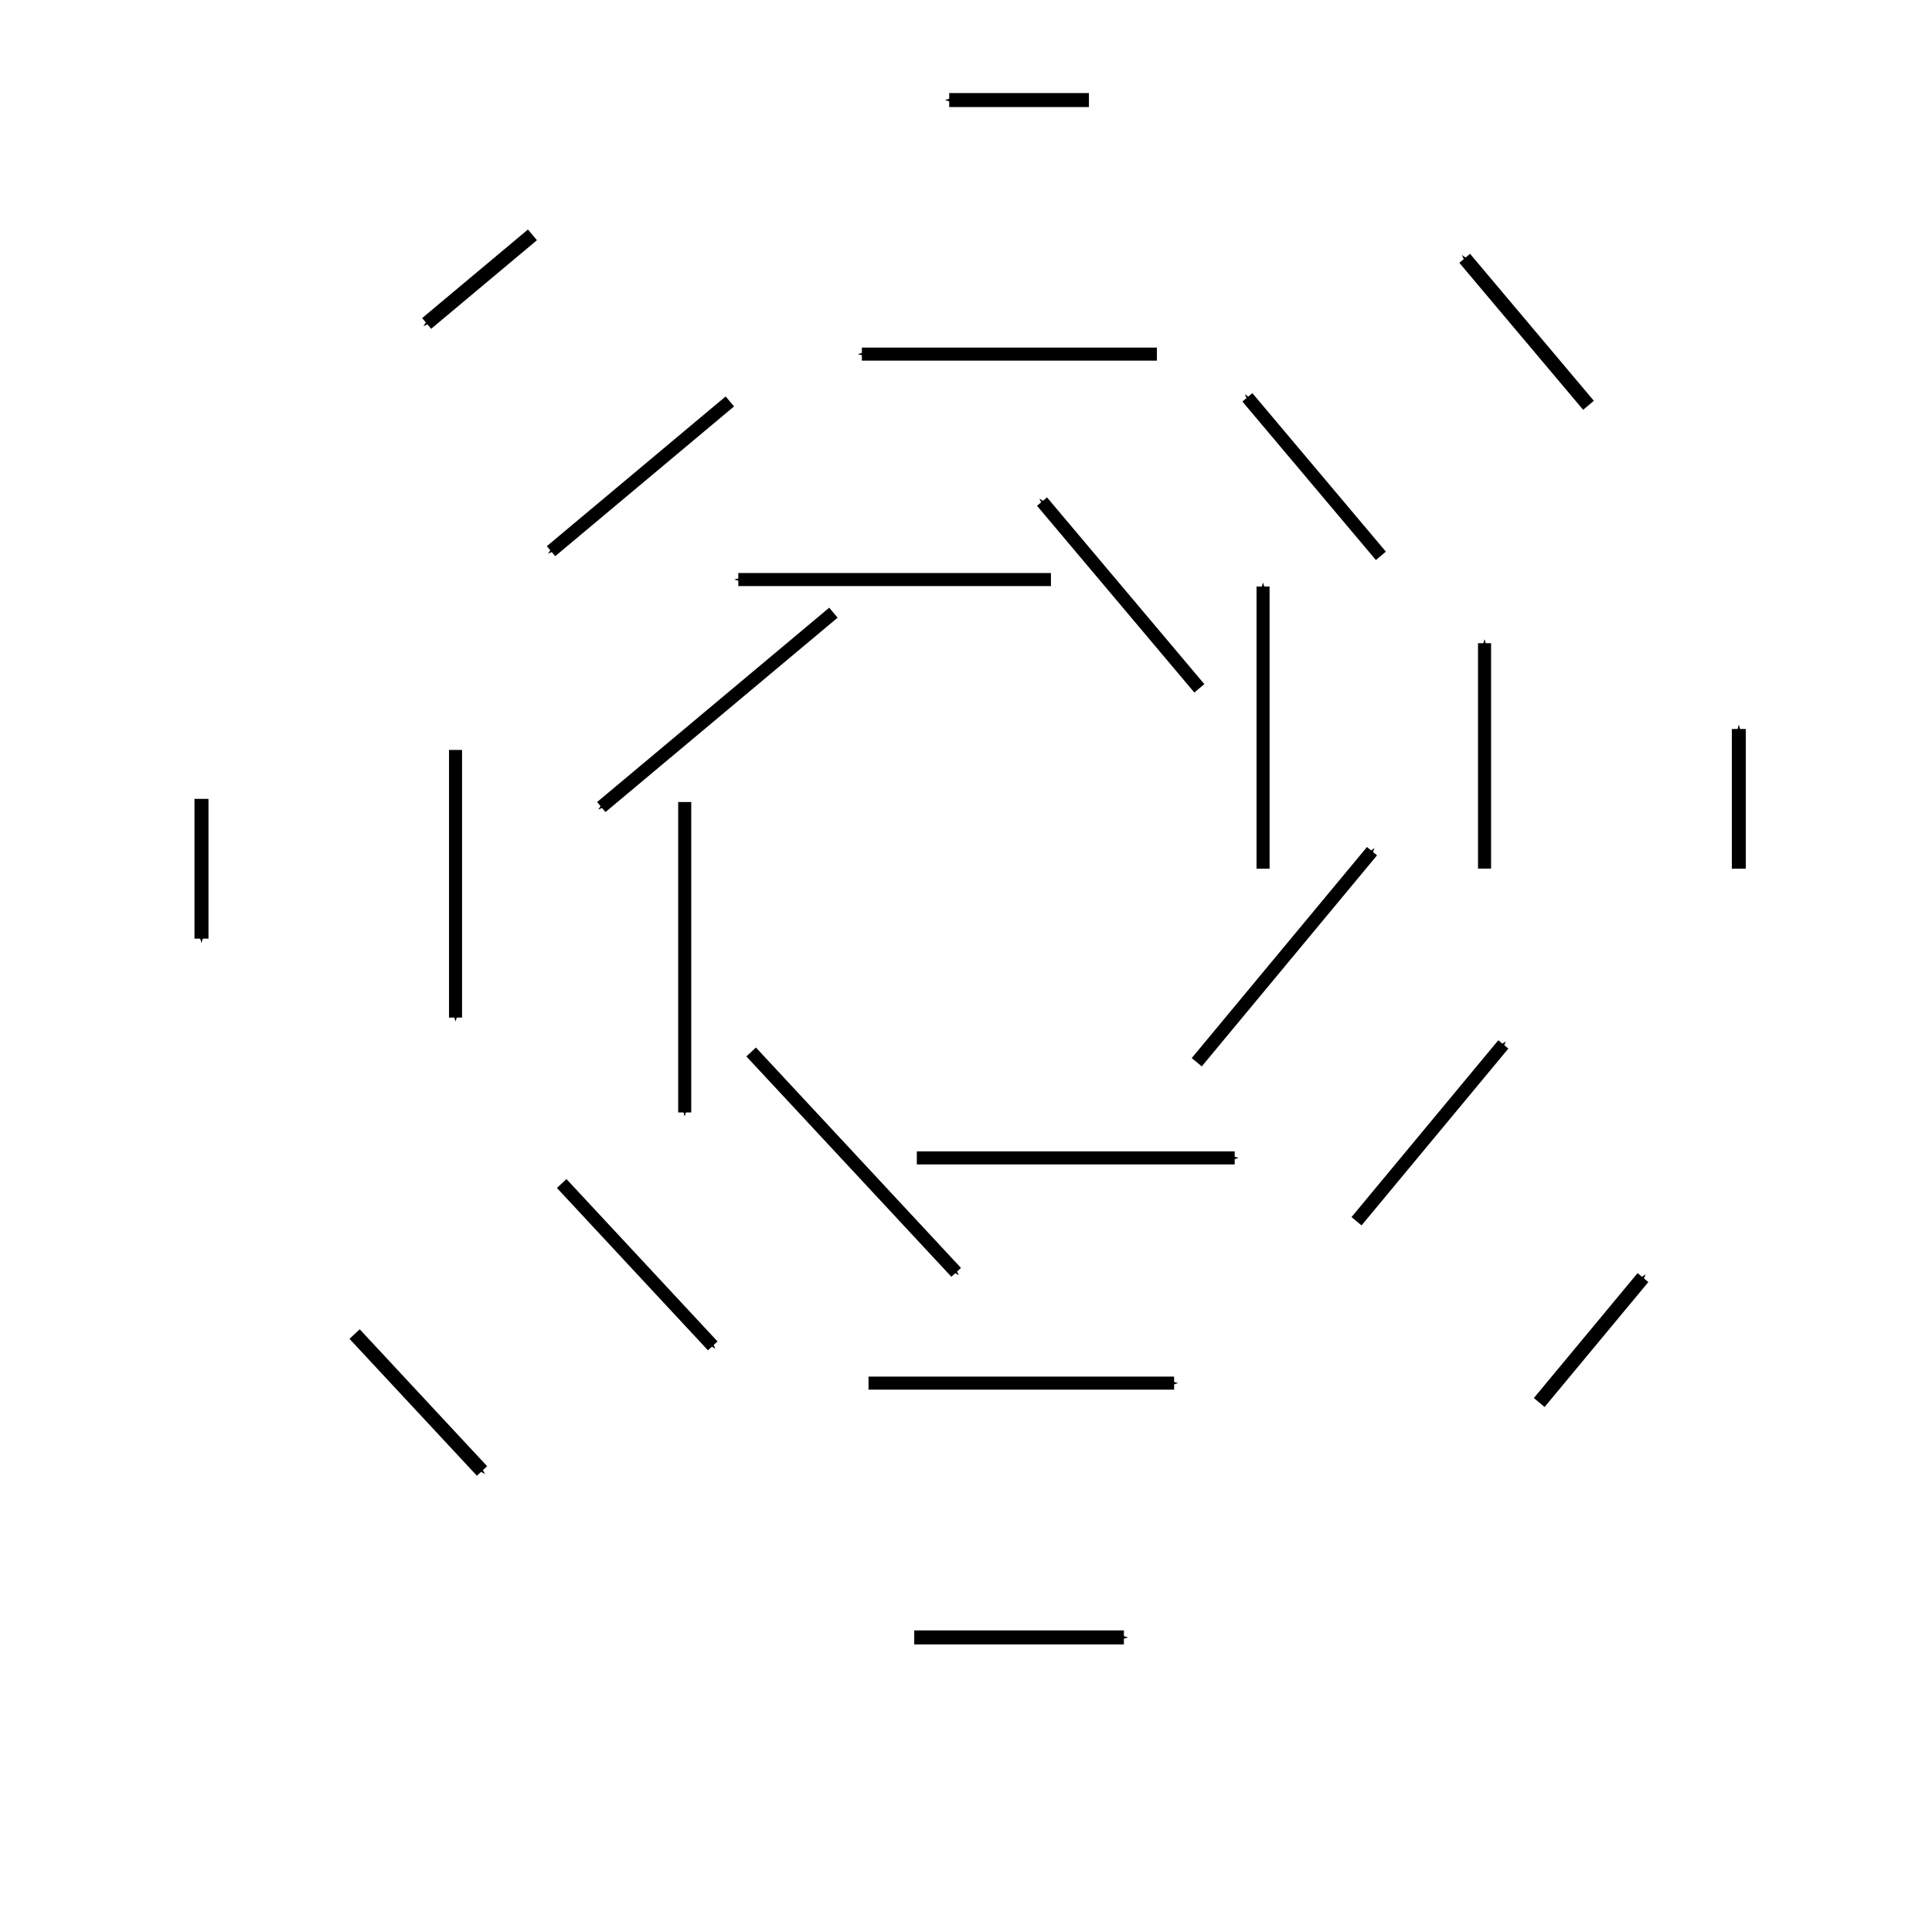 <?xml version="1.0" encoding="UTF-8" standalone="no"?>
<svg
   xmlns:dc="http://purl.org/dc/elements/1.1/"
   xmlns:cc="http://creativecommons.org/ns#"
   xmlns:rdf="http://www.w3.org/1999/02/22-rdf-syntax-ns#"
   xmlns:svg="http://www.w3.org/2000/svg"
   xmlns="http://www.w3.org/2000/svg"
   xmlns:sodipodi="http://sodipodi.sourceforge.net/DTD/sodipodi-0.dtd"
   xmlns:inkscape="http://www.inkscape.org/namespaces/inkscape"
   width="200mm"
   height="200mm"
   viewBox="0 0 200 200"
   version="1.1"
   id="svg8"
   sodipodi:docname="QCM_ligne3.svg"
   inkscape:version="1.0.1 (1.0.1+r75)">
  <sodipodi:namedview
     pagecolor="#ffffff"
     bordercolor="#666666"
     borderopacity="1"
     objecttolerance="10"
     gridtolerance="10"
     guidetolerance="10"
     inkscape:pageopacity="0"
     inkscape:pageshadow="2"
     inkscape:window-width="1853"
     inkscape:window-height="1025"
     id="namedview979"
     showgrid="false"
     inkscape:zoom="1.1244792"
     inkscape:cx="417.14038"
     inkscape:cy="199.22658"
     inkscape:window-x="1987"
     inkscape:window-y="109"
     inkscape:window-maximized="1"
     inkscape:current-layer="layer1"
     inkscape:document-rotation="0">
    <inkscape:grid
       type="xygrid"
       id="grid2775" />
  </sodipodi:namedview>
  <defs
     id="defs2">
    <marker
       style="overflow:visible"
       id="marker9784"
       refX="0"
       refY="0"
       orient="auto"
       inkscape:stockid="Arrow1Send"
       inkscape:isstock="true">
      <path
         transform="matrix(-0.2,0,0,-0.2,-1.2,0)"
         style="fill:#000000;fill-opacity:1;fill-rule:evenodd;stroke:#000000;stroke-width:1pt;stroke-opacity:1"
         d="M 0,0 5,-5 -12.5,0 5,5 Z"
         id="path9782" />
    </marker>
    <marker
       style="overflow:visible"
       id="marker9774"
       refX="0"
       refY="0"
       orient="auto"
       inkscape:stockid="Arrow1Send"
       inkscape:isstock="true">
      <path
         transform="matrix(-0.2,0,0,-0.2,-1.2,0)"
         style="fill:#000000;fill-opacity:1;fill-rule:evenodd;stroke:#000000;stroke-width:1pt;stroke-opacity:1"
         d="M 0,0 5,-5 -12.5,0 5,5 Z"
         id="path9772" />
    </marker>
    <marker
       style="overflow:visible"
       id="marker9764"
       refX="0"
       refY="0"
       orient="auto"
       inkscape:stockid="Arrow1Send"
       inkscape:isstock="true">
      <path
         transform="matrix(-0.2,0,0,-0.2,-1.2,0)"
         style="fill:#000000;fill-opacity:1;fill-rule:evenodd;stroke:#000000;stroke-width:1pt;stroke-opacity:1"
         d="M 0,0 5,-5 -12.5,0 5,5 Z"
         id="path9762" />
    </marker>
    <marker
       style="overflow:visible"
       id="marker9754"
       refX="0"
       refY="0"
       orient="auto"
       inkscape:stockid="Arrow1Send"
       inkscape:isstock="true">
      <path
         transform="matrix(-0.2,0,0,-0.2,-1.2,0)"
         style="fill:#000000;fill-opacity:1;fill-rule:evenodd;stroke:#000000;stroke-width:1pt;stroke-opacity:1"
         d="M 0,0 5,-5 -12.5,0 5,5 Z"
         id="path9752" />
    </marker>
    <marker
       style="overflow:visible"
       id="marker9744"
       refX="0"
       refY="0"
       orient="auto"
       inkscape:stockid="Arrow1Send"
       inkscape:isstock="true">
      <path
         transform="matrix(-0.2,0,0,-0.2,-1.2,0)"
         style="fill:#000000;fill-opacity:1;fill-rule:evenodd;stroke:#000000;stroke-width:1pt;stroke-opacity:1"
         d="M 0,0 5,-5 -12.5,0 5,5 Z"
         id="path9742" />
    </marker>
    <marker
       style="overflow:visible"
       id="marker9734"
       refX="0"
       refY="0"
       orient="auto"
       inkscape:stockid="Arrow1Send"
       inkscape:isstock="true">
      <path
         transform="matrix(-0.2,0,0,-0.2,-1.2,0)"
         style="fill:#000000;fill-opacity:1;fill-rule:evenodd;stroke:#000000;stroke-width:1pt;stroke-opacity:1"
         d="M 0,0 5,-5 -12.5,0 5,5 Z"
         id="path9732" />
    </marker>
    <marker
       style="overflow:visible"
       id="marker9724"
       refX="0"
       refY="0"
       orient="auto"
       inkscape:stockid="Arrow1Send"
       inkscape:isstock="true">
      <path
         transform="matrix(-0.2,0,0,-0.2,-1.2,0)"
         style="fill:#000000;fill-opacity:1;fill-rule:evenodd;stroke:#000000;stroke-width:1pt;stroke-opacity:1"
         d="M 0,0 5,-5 -12.5,0 5,5 Z"
         id="path9722" />
    </marker>
    <marker
       style="overflow:visible"
       id="marker9714"
       refX="0"
       refY="0"
       orient="auto"
       inkscape:stockid="Arrow1Send"
       inkscape:isstock="true">
      <path
         transform="matrix(-0.2,0,0,-0.2,-1.2,0)"
         style="fill:#000000;fill-opacity:1;fill-rule:evenodd;stroke:#000000;stroke-width:1pt;stroke-opacity:1"
         d="M 0,0 5,-5 -12.5,0 5,5 Z"
         id="path9712" />
    </marker>
    <marker
       style="overflow:visible"
       id="marker3839"
       refX="0"
       refY="0"
       orient="auto"
       inkscape:stockid="Arrow1Send"
       inkscape:isstock="true">
      <path
         transform="matrix(-0.2,0,0,-0.2,-1.2,0)"
         style="fill:#000000;fill-opacity:1;fill-rule:evenodd;stroke:#000000;stroke-width:1pt;stroke-opacity:1"
         d="M 0,0 5,-5 -12.5,0 5,5 Z"
         id="path3837" />
    </marker>
    <marker
       style="overflow:visible"
       id="marker3829"
       refX="0"
       refY="0"
       orient="auto"
       inkscape:stockid="Arrow1Send"
       inkscape:isstock="true">
      <path
         transform="matrix(-0.2,0,0,-0.2,-1.2,0)"
         style="fill:#000000;fill-opacity:1;fill-rule:evenodd;stroke:#000000;stroke-width:1pt;stroke-opacity:1"
         d="M 0,0 5,-5 -12.5,0 5,5 Z"
         id="path3827" />
    </marker>
    <marker
       style="overflow:visible"
       id="marker3819"
       refX="0"
       refY="0"
       orient="auto"
       inkscape:stockid="Arrow1Send"
       inkscape:isstock="true">
      <path
         transform="matrix(-0.2,0,0,-0.2,-1.2,0)"
         style="fill:#000000;fill-opacity:1;fill-rule:evenodd;stroke:#000000;stroke-width:1pt;stroke-opacity:1"
         d="M 0,0 5,-5 -12.5,0 5,5 Z"
         id="path3817" />
    </marker>
    <marker
       style="overflow:visible"
       id="Arrow1Send"
       refX="0"
       refY="0"
       orient="auto"
       inkscape:stockid="Arrow1Send"
       inkscape:isstock="true">
      <path
         transform="matrix(-0.2,0,0,-0.2,-1.2,0)"
         style="fill:#000000;fill-opacity:1;fill-rule:evenodd;stroke:#000000;stroke-width:1pt;stroke-opacity:1"
         d="M 0,0 5,-5 -12.5,0 5,5 Z"
         id="path995" />
    </marker>
    <marker
       style="overflow:visible"
       id="marker1832"
       refX="0"
       refY="0"
       orient="auto"
       inkscape:stockid="Arrow1Mend"
       inkscape:isstock="true">
      <path
         transform="matrix(-0.4,0,0,-0.4,-4,0)"
         style="fill:#000000;fill-opacity:1;fill-rule:evenodd;stroke:#000000;stroke-width:1pt;stroke-opacity:1"
         d="M 0,0 5,-5 -12.5,0 5,5 Z"
         id="path1830" />
    </marker>
    <marker
       style="overflow:visible"
       id="marker1724"
       refX="0"
       refY="0"
       orient="auto"
       inkscape:stockid="Arrow1Mend"
       inkscape:isstock="true">
      <path
         transform="matrix(-0.4,0,0,-0.4,-4,0)"
         style="fill:#000000;fill-opacity:1;fill-rule:evenodd;stroke:#000000;stroke-width:1pt;stroke-opacity:1"
         d="M 0,0 5,-5 -12.5,0 5,5 Z"
         id="path1722" />
    </marker>
    <marker
       style="overflow:visible"
       id="marker1684"
       refX="0"
       refY="0"
       orient="auto"
       inkscape:stockid="Arrow1Mend"
       inkscape:isstock="true">
      <path
         transform="matrix(-0.4,0,0,-0.4,-4,0)"
         style="fill:#000000;fill-opacity:1;fill-rule:evenodd;stroke:#000000;stroke-width:1pt;stroke-opacity:1"
         d="M 0,0 5,-5 -12.5,0 5,5 Z"
         id="path1682" />
    </marker>
    <rect
       x="18.271"
       y="-12.838"
       width="27.559"
       height="12.32"
       id="rect1645" />
    <rect
       x="12.036"
       y="17.501"
       width="6.696"
       height="3.557"
       id="rect969" />
    <rect
       x="5.064"
       y="3.317"
       width="16.375"
       height="10.4"
       id="rect989" />
    <rect
       x="10.656"
       y="16.554"
       width="5.545"
       height="2.058"
       id="rect1321" />
    <marker
       style="overflow:visible"
       id="Arrow1Mend"
       refX="0"
       refY="0"
       orient="auto">
      <path
         transform="matrix(-0.4,0,0,-0.4,-4,0)"
         style="fill:#007600;fill-opacity:1;fill-rule:evenodd;stroke:#007600;stroke-width:1pt;stroke-opacity:1"
         d="M 0,0 5,-5 -12.5,0 5,5 Z"
         id="path1034" />
    </marker>
    <rect
       x="8.421"
       y="12.286"
       width="8.354"
       height="4.758"
       id="rect980" />
    <rect
       x="17.553"
       y="22.477"
       width="9.64"
       height="5.304"
       id="rect909" />
    <rect
       x="17.553"
       y="22.477"
       width="9.64"
       height="5.304"
       id="rect909-6" />
    <rect
       x="17.553"
       y="22.477"
       width="9.64"
       height="5.304"
       id="rect925" />
    <rect
       x="8.421"
       y="12.286"
       width="8.354"
       height="4.758"
       id="rect980-9" />
    <rect
       x="8.421"
       y="12.286"
       width="8.354"
       height="4.758"
       id="rect996" />
    <rect
       x="8.421"
       y="12.286"
       width="8.354"
       height="4.758"
       id="rect980-3" />
    <rect
       x="8.421"
       y="12.286"
       width="8.354"
       height="4.758"
       id="rect1290" />
    <rect
       x="8.421"
       y="12.286"
       width="8.354"
       height="4.758"
       id="rect980-9-6" />
    <rect
       x="8.421"
       y="12.286"
       width="8.354"
       height="4.758"
       id="rect1293" />
    <rect
       x="17.553"
       y="22.477"
       width="9.64"
       height="5.304"
       id="rect909-3" />
    <rect
       x="17.553"
       y="22.477"
       width="9.64"
       height="5.304"
       id="rect1298" />
    <rect
       x="17.553"
       y="22.477"
       width="9.64"
       height="5.304"
       id="rect909-6-5" />
    <rect
       x="17.553"
       y="22.477"
       width="9.64"
       height="5.304"
       id="rect1301" />
    <rect
       x="18.271"
       y="-12.838"
       width="27.559"
       height="12.32"
       id="rect1645-8" />
    <rect
       x="18.271"
       y="-12.838"
       width="27.559"
       height="12.32"
       id="rect1658" />
    <rect
       x="8.421"
       y="12.286"
       width="8.354"
       height="4.758"
       id="rect980-92" />
    <rect
       x="8.421"
       y="12.286"
       width="8.354"
       height="4.758"
       id="rect2083" />
    <rect
       x="8.421"
       y="12.286"
       width="8.354"
       height="4.758"
       id="rect980-9-0" />
    <rect
       x="8.421"
       y="12.286"
       width="8.354"
       height="4.758"
       id="rect2086" />
    <marker
       style="overflow:visible"
       id="marker1946-2"
       refX="0"
       refY="0"
       orient="auto"
       inkscape:stockid="Arrow1Send"
       inkscape:isstock="true">
      <path
         transform="matrix(-0.2,0,0,-0.2,-1.2,0)"
         style="fill:#000000;fill-opacity:1;fill-rule:evenodd;stroke:#000000;stroke-width:1pt;stroke-opacity:1"
         d="M 0,0 5,-5 -12.5,0 5,5 Z"
         id="path1944-3" />
    </marker>
    <rect
       x="17.553"
       y="22.477"
       width="9.64"
       height="5.304"
       id="rect909-7" />
    <rect
       x="17.553"
       y="22.477"
       width="9.64"
       height="5.304"
       id="rect2091" />
    <rect
       x="17.553"
       y="22.477"
       width="9.64"
       height="5.304"
       id="rect909-6-59" />
    <rect
       x="17.553"
       y="22.477"
       width="9.64"
       height="5.304"
       id="rect2094" />
    <rect
       x="18.271"
       y="-12.838"
       width="27.559"
       height="12.32"
       id="rect1645-2" />
    <rect
       x="18.271"
       y="-12.838"
       width="27.559"
       height="12.32"
       id="rect2097" />
    <marker
       style="overflow:visible"
       id="Arrow1Send-2"
       refX="0"
       refY="0"
       orient="auto"
       inkscape:stockid="Arrow1Send"
       inkscape:isstock="true">
      <path
         transform="matrix(-0.2,0,0,-0.2,-1.2,0)"
         style="fill:#0000ce;fill-opacity:1;fill-rule:evenodd;stroke:#0000ce;stroke-width:1pt;stroke-opacity:1"
         d="M 0,0 5,-5 -12.5,0 5,5 Z"
         id="path995-8" />
    </marker>
    <g
       id="g8148">
      <symbol
         overflow="visible"
         id="symbol8787">
        <path
           style="stroke:none"
           d=""
           id="path2003" />
      </symbol>
      <symbol
         overflow="visible"
         id="symbol4407">
        <path
           style="stroke:none"
           d="m 3.844,-4.562 c -0.438,-0.172 -0.719,-0.25 -1.016,-0.25 -0.266,0 -0.5,0.094 -0.781,0.25 C 1.688,-4.344 1.25,-3.984 1.031,-3.734 c -0.406,0.469 -0.797,1.938 -0.797,2.953 0,0.594 0.125,0.891 0.359,0.891 C 0.812,0.109 1,0.031 1.328,-0.188 L 1.406,-0.25 C 2.047,-0.703 2.703,-1.422 3.078,-2.078 L 2.312,2.047 C 2.266,2.281 2.156,2.484 2.047,2.609 L 2.141,2.75 C 2.438,2.672 2.75,2.609 2.984,2.578 3.031,2.047 3.094,1.5 3.188,1 l 0.844,-4.547 c 0.109,-0.609 0.172,-0.875 0.281,-1.172 l -0.141,-0.062 z m -0.547,1.469 c -0.109,0.5 -0.344,0.938 -0.703,1.406 -0.516,0.625 -1.125,1.094 -1.422,1.094 -0.141,0 -0.219,-0.203 -0.219,-0.531 0,-0.953 0.438,-2.453 0.844,-2.953 0.125,-0.156 0.422,-0.234 0.734,-0.234 0.281,0 0.484,0.062 0.969,0.266 z m 0,0"
           id="path6541" />
      </symbol>
      <symbol
         overflow="visible"
         id="symbol6996">
        <path
           style="stroke:none"
           d=""
           id="path6512" />
      </symbol>
      <symbol
         overflow="visible"
         id="symbol8593">
        <path
           style="stroke:none"
           d="m 0.469,-3.875 h 0.062 L 1.438,-4.266 c 0,-0.016 0.016,-0.016 0.016,-0.016 0.047,0 0.062,0.062 0.062,0.234 v 3.375 c 0,0.359 -0.078,0.438 -0.453,0.469 L 0.672,-0.188 V 0.016 C 1.734,0 1.734,0 1.812,0 1.906,0 2.062,0 2.297,0 2.391,0.016 2.625,0.016 2.906,0.016 V -0.188 L 2.547,-0.203 C 2.172,-0.234 2.094,-0.312 2.094,-0.672 v -4.125 L 2,-4.844 c -0.453,0.25 -0.953,0.453 -1.578,0.672 z m 0,0"
           id="path8548" />
      </symbol>
    </g>
    <g
       id="g1892">
      <symbol
         overflow="visible"
         id="symbol5565">
        <path
           style="stroke:none"
           d=""
           id="path8208" />
      </symbol>
      <symbol
         overflow="visible"
         id="symbol2268">
        <path
           style="stroke:none"
           d="m 3.844,-4.562 c -0.438,-0.172 -0.719,-0.25 -1.016,-0.25 -0.266,0 -0.5,0.094 -0.781,0.25 C 1.688,-4.344 1.25,-3.984 1.031,-3.734 c -0.406,0.469 -0.797,1.938 -0.797,2.953 0,0.594 0.125,0.891 0.359,0.891 C 0.812,0.109 1,0.031 1.328,-0.188 L 1.406,-0.25 C 2.047,-0.703 2.703,-1.422 3.078,-2.078 L 2.312,2.047 C 2.266,2.281 2.156,2.484 2.047,2.609 L 2.141,2.75 C 2.438,2.672 2.75,2.609 2.984,2.578 3.031,2.047 3.094,1.5 3.188,1 l 0.844,-4.547 c 0.109,-0.609 0.172,-0.875 0.281,-1.172 l -0.141,-0.062 z m -0.547,1.469 c -0.109,0.5 -0.344,0.938 -0.703,1.406 -0.516,0.625 -1.125,1.094 -1.422,1.094 -0.141,0 -0.219,-0.203 -0.219,-0.531 0,-0.953 0.438,-2.453 0.844,-2.953 0.125,-0.156 0.422,-0.234 0.734,-0.234 0.281,0 0.484,0.062 0.969,0.266 z m 0,0"
           id="path6397" />
      </symbol>
      <symbol
         overflow="visible"
         id="symbol2132">
        <path
           style="stroke:none"
           d=""
           id="path7554" />
      </symbol>
      <symbol
         overflow="visible"
         id="symbol8420">
        <path
           style="stroke:none"
           d="m 0.469,-3.875 h 0.062 L 1.438,-4.266 c 0,-0.016 0.016,-0.016 0.016,-0.016 0.047,0 0.062,0.062 0.062,0.234 v 3.375 c 0,0.359 -0.078,0.438 -0.453,0.469 L 0.672,-0.188 V 0.016 C 1.734,0 1.734,0 1.812,0 1.906,0 2.062,0 2.297,0 2.391,0.016 2.625,0.016 2.906,0.016 V -0.188 L 2.547,-0.203 C 2.172,-0.234 2.094,-0.312 2.094,-0.672 v -4.125 L 2,-4.844 c -0.453,0.25 -0.953,0.453 -1.578,0.672 z m 0,0"
           id="path8702" />
      </symbol>
    </g>
    <g
       id="g9788">
      <symbol
         overflow="visible"
         id="symbol2983">
        <path
           style="stroke:none"
           d=""
           id="path7287" />
      </symbol>
      <symbol
         overflow="visible"
         id="symbol7632">
        <path
           style="stroke:none"
           d="m 3.844,-4.562 c -0.438,-0.172 -0.719,-0.25 -1.016,-0.25 -0.266,0 -0.5,0.094 -0.781,0.25 C 1.688,-4.344 1.25,-3.984 1.031,-3.734 c -0.406,0.469 -0.797,1.938 -0.797,2.953 0,0.594 0.125,0.891 0.359,0.891 C 0.812,0.109 1,0.031 1.328,-0.188 L 1.406,-0.25 C 2.047,-0.703 2.703,-1.422 3.078,-2.078 L 2.312,2.047 C 2.266,2.281 2.156,2.484 2.047,2.609 L 2.141,2.75 C 2.438,2.672 2.75,2.609 2.984,2.578 3.031,2.047 3.094,1.5 3.188,1 l 0.844,-4.547 c 0.109,-0.609 0.172,-0.875 0.281,-1.172 l -0.141,-0.062 z m -0.547,1.469 c -0.109,0.5 -0.344,0.938 -0.703,1.406 -0.516,0.625 -1.125,1.094 -1.422,1.094 -0.141,0 -0.219,-0.203 -0.219,-0.531 0,-0.953 0.438,-2.453 0.844,-2.953 0.125,-0.156 0.422,-0.234 0.734,-0.234 0.281,0 0.484,0.062 0.969,0.266 z m 0,0"
           id="path2942" />
      </symbol>
      <symbol
         overflow="visible"
         id="symbol8274">
        <path
           style="stroke:none"
           d=""
           id="path6414" />
      </symbol>
      <symbol
         overflow="visible"
         id="symbol8475">
        <path
           style="stroke:none"
           d="m 0.469,-3.875 h 0.062 L 1.438,-4.266 c 0,-0.016 0.016,-0.016 0.016,-0.016 0.047,0 0.062,0.062 0.062,0.234 v 3.375 c 0,0.359 -0.078,0.438 -0.453,0.469 L 0.672,-0.188 V 0.016 C 1.734,0 1.734,0 1.812,0 1.906,0 2.062,0 2.297,0 2.391,0.016 2.625,0.016 2.906,0.016 V -0.188 L 2.547,-0.203 C 2.172,-0.234 2.094,-0.312 2.094,-0.672 v -4.125 L 2,-4.844 c -0.453,0.25 -0.953,0.453 -1.578,0.672 z m 0,0"
           id="path665" />
      </symbol>
    </g>
    <g
       id="g3869">
      <symbol
         overflow="visible"
         id="symbol7197">
        <path
           style="stroke:none"
           d=""
           id="path651" />
      </symbol>
      <symbol
         overflow="visible"
         id="symbol1663">
        <path
           style="stroke:none"
           d="m 3.844,-4.562 c -0.438,-0.172 -0.719,-0.25 -1.016,-0.25 -0.266,0 -0.5,0.094 -0.781,0.25 C 1.688,-4.344 1.25,-3.984 1.031,-3.734 c -0.406,0.469 -0.797,1.938 -0.797,2.953 0,0.594 0.125,0.891 0.359,0.891 C 0.812,0.109 1,0.031 1.328,-0.188 L 1.406,-0.25 C 2.047,-0.703 2.703,-1.422 3.078,-2.078 L 2.312,2.047 C 2.266,2.281 2.156,2.484 2.047,2.609 L 2.141,2.75 C 2.438,2.672 2.75,2.609 2.984,2.578 3.031,2.047 3.094,1.5 3.188,1 l 0.844,-4.547 c 0.109,-0.609 0.172,-0.875 0.281,-1.172 l -0.141,-0.062 z m -0.547,1.469 c -0.109,0.5 -0.344,0.938 -0.703,1.406 -0.516,0.625 -1.125,1.094 -1.422,1.094 -0.141,0 -0.219,-0.203 -0.219,-0.531 0,-0.953 0.438,-2.453 0.844,-2.953 0.125,-0.156 0.422,-0.234 0.734,-0.234 0.281,0 0.484,0.062 0.969,0.266 z m 0,0"
           id="path7926" />
      </symbol>
      <symbol
         overflow="visible"
         id="symbol2208">
        <path
           style="stroke:none"
           d=""
           id="path4908" />
      </symbol>
      <symbol
         overflow="visible"
         id="symbol1237">
        <path
           style="stroke:none"
           d="m 0.469,-3.875 h 0.062 L 1.438,-4.266 c 0,-0.016 0.016,-0.016 0.016,-0.016 0.047,0 0.062,0.062 0.062,0.234 v 3.375 c 0,0.359 -0.078,0.438 -0.453,0.469 L 0.672,-0.188 V 0.016 C 1.734,0 1.734,0 1.812,0 1.906,0 2.062,0 2.297,0 2.391,0.016 2.625,0.016 2.906,0.016 V -0.188 L 2.547,-0.203 C 2.172,-0.234 2.094,-0.312 2.094,-0.672 v -4.125 L 2,-4.844 c -0.453,0.25 -0.953,0.453 -1.578,0.672 z m 0,0"
           id="path5338" />
      </symbol>
    </g>
    <g
       id="g7111">
      <symbol
         overflow="visible"
         id="symbol4214">
        <path
           style="stroke:none"
           d=""
           id="path5723" />
      </symbol>
      <symbol
         overflow="visible"
         id="symbol2108">
        <path
           style="stroke:none"
           d="m 3.844,-4.562 c -0.438,-0.172 -0.719,-0.25 -1.016,-0.25 -0.266,0 -0.5,0.094 -0.781,0.25 C 1.688,-4.344 1.25,-3.984 1.031,-3.734 c -0.406,0.469 -0.797,1.938 -0.797,2.953 0,0.594 0.125,0.891 0.359,0.891 C 0.812,0.109 1,0.031 1.328,-0.188 L 1.406,-0.25 C 2.047,-0.703 2.703,-1.422 3.078,-2.078 L 2.312,2.047 C 2.266,2.281 2.156,2.484 2.047,2.609 L 2.141,2.75 C 2.438,2.672 2.75,2.609 2.984,2.578 3.031,2.047 3.094,1.5 3.188,1 l 0.844,-4.547 c 0.109,-0.609 0.172,-0.875 0.281,-1.172 l -0.141,-0.062 z m -0.547,1.469 c -0.109,0.5 -0.344,0.938 -0.703,1.406 -0.516,0.625 -1.125,1.094 -1.422,1.094 -0.141,0 -0.219,-0.203 -0.219,-0.531 0,-0.953 0.438,-2.453 0.844,-2.953 0.125,-0.156 0.422,-0.234 0.734,-0.234 0.281,0 0.484,0.062 0.969,0.266 z m 0,0"
           id="path9918" />
      </symbol>
      <symbol
         overflow="visible"
         id="symbol2066">
        <path
           style="stroke:none"
           d=""
           id="path7223" />
      </symbol>
      <symbol
         overflow="visible"
         id="symbol9845">
        <path
           style="stroke:none"
           d="m 0.469,-3.875 h 0.062 L 1.438,-4.266 c 0,-0.016 0.016,-0.016 0.016,-0.016 0.047,0 0.062,0.062 0.062,0.234 v 3.375 c 0,0.359 -0.078,0.438 -0.453,0.469 L 0.672,-0.188 V 0.016 C 1.734,0 1.734,0 1.812,0 1.906,0 2.062,0 2.297,0 2.391,0.016 2.625,0.016 2.906,0.016 V -0.188 L 2.547,-0.203 C 2.172,-0.234 2.094,-0.312 2.094,-0.672 v -4.125 L 2,-4.844 c -0.453,0.25 -0.953,0.453 -1.578,0.672 z m 0,0"
           id="path3141" />
      </symbol>
    </g>
    <g
       id="g4135">
      <symbol
         overflow="visible"
         id="symbol6405">
        <path
           style="stroke:none"
           d=""
           id="path3448" />
      </symbol>
      <symbol
         overflow="visible"
         id="symbol2451">
        <path
           style="stroke:none"
           d="m 4,-4.703 -0.094,-0.094 -0.328,0.188 C 3.172,-4.766 3,-4.812 2.734,-4.812 c -0.281,0 -0.484,0.062 -0.75,0.188 -0.625,0.312 -0.953,0.609 -1.203,1.094 -0.438,0.891 -0.734,2.078 -0.734,2.859 0,0.438 0.141,0.781 0.328,0.781 0.219,0 0.609,-0.219 0.984,-0.562 0.422,-0.375 0.797,-0.828 1.344,-1.578 L 2.406,-0.766 c -0.031,0.172 -0.047,0.344 -0.047,0.5 0,0.219 0.078,0.359 0.234,0.359 0.234,0 0.641,-0.266 1.453,-0.938 L 3.984,-1.062 C 3.922,-1 3.891,-0.984 3.844,-0.953 3.531,-0.672 3.375,-0.594 3.234,-0.594 c -0.094,0 -0.156,-0.078 -0.156,-0.219 0,-0.062 0,-0.078 0.016,-0.109 z M 3.188,-4.125 c -0.234,1.078 -0.422,1.609 -0.75,2.125 -0.578,0.828 -1.188,1.406 -1.5,1.406 -0.125,0 -0.188,-0.125 -0.188,-0.391 0,-0.641 0.281,-1.812 0.641,-2.609 0.234,-0.547 0.469,-0.719 0.938,-0.719 0.234,0 0.406,0.031 0.859,0.188 z m 0,0"
           id="path7128" />
      </symbol>
    </g>
    <g
       id="g1295">
      <symbol
         overflow="visible"
         id="symbol3928">
        <path
           style="stroke:none"
           d=""
           id="path2753" />
      </symbol>
      <symbol
         overflow="visible"
         id="symbol9208">
        <path
           style="stroke:none"
           d="m 3.844,-4.562 c -0.438,-0.172 -0.719,-0.25 -1.016,-0.25 -0.266,0 -0.5,0.094 -0.781,0.25 C 1.688,-4.344 1.25,-3.984 1.031,-3.734 c -0.406,0.469 -0.797,1.938 -0.797,2.953 0,0.594 0.125,0.891 0.359,0.891 C 0.812,0.109 1,0.031 1.328,-0.188 L 1.406,-0.25 C 2.047,-0.703 2.703,-1.422 3.078,-2.078 L 2.312,2.047 C 2.266,2.281 2.156,2.484 2.047,2.609 L 2.141,2.75 C 2.438,2.672 2.75,2.609 2.984,2.578 3.031,2.047 3.094,1.5 3.188,1 l 0.844,-4.547 c 0.109,-0.609 0.172,-0.875 0.281,-1.172 l -0.141,-0.062 z m -0.547,1.469 c -0.109,0.5 -0.344,0.938 -0.703,1.406 -0.516,0.625 -1.125,1.094 -1.422,1.094 -0.141,0 -0.219,-0.203 -0.219,-0.531 0,-0.953 0.438,-2.453 0.844,-2.953 0.125,-0.156 0.422,-0.234 0.734,-0.234 0.281,0 0.484,0.062 0.969,0.266 z m 0,0"
           id="path5474" />
      </symbol>
      <symbol
         overflow="visible"
         id="symbol5293">
        <path
           style="stroke:none"
           d=""
           id="path3009" />
      </symbol>
      <symbol
         overflow="visible"
         id="symbol5279">
        <path
           style="stroke:none"
           d="m 0.469,-3.875 h 0.062 L 1.438,-4.266 c 0,-0.016 0.016,-0.016 0.016,-0.016 0.047,0 0.062,0.062 0.062,0.234 v 3.375 c 0,0.359 -0.078,0.438 -0.453,0.469 L 0.672,-0.188 V 0.016 C 1.734,0 1.734,0 1.812,0 1.906,0 2.062,0 2.297,0 2.391,0.016 2.625,0.016 2.906,0.016 V -0.188 L 2.547,-0.203 C 2.172,-0.234 2.094,-0.312 2.094,-0.672 v -4.125 L 2,-4.844 c -0.453,0.25 -0.953,0.453 -1.578,0.672 z m 0,0"
           id="path7075" />
      </symbol>
    </g>
    <g
       id="g4351">
      <symbol
         overflow="visible"
         id="symbol5765">
        <path
           style="stroke:none"
           d=""
           id="path940" />
      </symbol>
      <symbol
         overflow="visible"
         id="symbol8701">
        <path
           style="stroke:none"
           d="m 3.844,-4.562 c -0.438,-0.172 -0.719,-0.25 -1.016,-0.25 -0.266,0 -0.5,0.094 -0.781,0.25 C 1.688,-4.344 1.25,-3.984 1.031,-3.734 c -0.406,0.469 -0.797,1.938 -0.797,2.953 0,0.594 0.125,0.891 0.359,0.891 C 0.812,0.109 1,0.031 1.328,-0.188 L 1.406,-0.25 C 2.047,-0.703 2.703,-1.422 3.078,-2.078 L 2.312,2.047 C 2.266,2.281 2.156,2.484 2.047,2.609 L 2.141,2.75 C 2.438,2.672 2.75,2.609 2.984,2.578 3.031,2.047 3.094,1.5 3.188,1 l 0.844,-4.547 c 0.109,-0.609 0.172,-0.875 0.281,-1.172 l -0.141,-0.062 z m -0.547,1.469 c -0.109,0.5 -0.344,0.938 -0.703,1.406 -0.516,0.625 -1.125,1.094 -1.422,1.094 -0.141,0 -0.219,-0.203 -0.219,-0.531 0,-0.953 0.438,-2.453 0.844,-2.953 0.125,-0.156 0.422,-0.234 0.734,-0.234 0.281,0 0.484,0.062 0.969,0.266 z m 0,0"
           id="path5821" />
      </symbol>
      <symbol
         overflow="visible"
         id="symbol9381">
        <path
           style="stroke:none"
           d=""
           id="path1190" />
      </symbol>
      <symbol
         overflow="visible"
         id="symbol9361">
        <path
           style="stroke:none"
           d="M 0.109,-0.156 V 0.016 C 1.422,0 1.422,0 1.672,0 c 0.25,0 0.25,0 1.594,0.016 C 3.25,-0.125 3.25,-0.188 3.25,-0.297 c 0,-0.094 0,-0.156 0.016,-0.312 -0.812,0.031 -1.125,0.047 -2.422,0.078 L 2.125,-1.875 C 2.797,-2.594 3,-2.984 3,-3.5 3,-4.312 2.453,-4.797 1.578,-4.797 c -0.5,0 -0.844,0.141 -1.188,0.484 l -0.125,0.953 H 0.469 L 0.562,-3.688 c 0.109,-0.406 0.359,-0.578 0.828,-0.578 0.609,0 0.984,0.375 0.984,0.969 0,0.516 -0.297,1.031 -1.078,1.875 z m 0,0"
           id="path7644" />
      </symbol>
    </g>
    <g
       id="g3629">
      <symbol
         overflow="visible"
         id="symbol8497">
        <path
           style="stroke:none"
           d=""
           id="path6359" />
      </symbol>
      <symbol
         overflow="visible"
         id="symbol328">
        <path
           style="stroke:none"
           d="M 9.344,-6.625 9.375,-6.891 H 9.094 C 8.812,-6.875 8.656,-6.875 8.531,-6.875 H 8.297 l -0.594,-0.016 -0.156,0.297 c -0.266,0.516 -0.453,0.859 -0.688,1.25 l -2.453,4.203 -1.5,-5.75 H 2.625 C 2.359,-6.875 2.203,-6.875 2.078,-6.875 h -0.25 L 1.25,-6.891 1.219,-6.625 l 0.25,0.031 C 2,-6.562 2.172,-6.453 2.172,-6.203 c 0,0.062 -0.016,0.125 -0.031,0.203 l -1.438,5.078 c -0.172,0.516 -0.312,0.641 -0.859,0.688 L -0.188,0.031 0.203,0.016 C 0.531,0.016 0.781,0 0.922,0 c 0.141,0 0.406,0.016 0.75,0.016 L 2.031,0.031 2.047,-0.25 1.672,-0.281 C 1.359,-0.297 1.188,-0.406 1.188,-0.547 c 0,-0.094 0.016,-0.234 0.062,-0.406 l 1.25,-4.625 1.484,5.75 h 0.219 l 0.578,-1.031 c 0.766,-1.406 1.703,-3.016 2.375,-4.125 l 0.516,-0.875 -0.359,5.188 C 7.266,-0.391 7.141,-0.312 6.641,-0.281 L 6.328,-0.25 6.297,0.031 6.766,0.016 C 7.188,0.016 7.484,0 7.641,0 7.797,0 8.094,0.016 8.5,0.016 L 8.969,0.031 8.984,-0.25 8.625,-0.281 C 8.266,-0.312 8.078,-0.422 8.078,-0.625 L 8.094,-1 8.5,-6.297 c 0.016,-0.188 0.172,-0.281 0.469,-0.297 z m 0,0"
           id="path490" />
      </symbol>
      <symbol
         overflow="visible"
         id="symbol2844">
        <path
           style="stroke:none"
           d=""
           id="path9886" />
      </symbol>
      <symbol
         overflow="visible"
         id="symbol9556">
        <path
           style="stroke:none"
           d="M 0.109,-0.156 V 0.016 C 1.422,0 1.422,0 1.672,0 c 0.25,0 0.25,0 1.594,0.016 C 3.25,-0.125 3.25,-0.188 3.25,-0.297 c 0,-0.094 0,-0.156 0.016,-0.312 -0.812,0.031 -1.125,0.047 -2.422,0.078 L 2.125,-1.875 C 2.797,-2.594 3,-2.984 3,-3.5 3,-4.312 2.453,-4.797 1.578,-4.797 c -0.5,0 -0.844,0.141 -1.188,0.484 l -0.125,0.953 H 0.469 L 0.562,-3.688 c 0.109,-0.406 0.359,-0.578 0.828,-0.578 0.609,0 0.984,0.375 0.984,0.969 0,0.516 -0.297,1.031 -1.078,1.875 z m 0,0"
           id="path969" />
      </symbol>
    </g>
    <g
       id="g8895">
      <symbol
         overflow="visible"
         id="symbol3431">
        <path
           style="stroke:none"
           d=""
           id="path4216" />
      </symbol>
      <symbol
         overflow="visible"
         id="symbol2010">
        <path
           style="stroke:none"
           d="M 9.344,-6.625 9.375,-6.891 H 9.094 C 8.812,-6.875 8.656,-6.875 8.531,-6.875 H 8.297 l -0.594,-0.016 -0.156,0.297 c -0.266,0.516 -0.453,0.859 -0.688,1.25 l -2.453,4.203 -1.5,-5.75 H 2.625 C 2.359,-6.875 2.203,-6.875 2.078,-6.875 h -0.25 L 1.25,-6.891 1.219,-6.625 l 0.25,0.031 C 2,-6.562 2.172,-6.453 2.172,-6.203 c 0,0.062 -0.016,0.125 -0.031,0.203 l -1.438,5.078 c -0.172,0.516 -0.312,0.641 -0.859,0.688 L -0.188,0.031 0.203,0.016 C 0.531,0.016 0.781,0 0.922,0 c 0.141,0 0.406,0.016 0.75,0.016 L 2.031,0.031 2.047,-0.25 1.672,-0.281 C 1.359,-0.297 1.188,-0.406 1.188,-0.547 c 0,-0.094 0.016,-0.234 0.062,-0.406 l 1.25,-4.625 1.484,5.75 h 0.219 l 0.578,-1.031 c 0.766,-1.406 1.703,-3.016 2.375,-4.125 l 0.516,-0.875 -0.359,5.188 C 7.266,-0.391 7.141,-0.312 6.641,-0.281 L 6.328,-0.25 6.297,0.031 6.766,0.016 C 7.188,0.016 7.484,0 7.641,0 7.797,0 8.094,0.016 8.5,0.016 L 8.969,0.031 8.984,-0.25 8.625,-0.281 C 8.266,-0.312 8.078,-0.422 8.078,-0.625 L 8.094,-1 8.5,-6.297 c 0.016,-0.188 0.172,-0.281 0.469,-0.297 z m 0,0"
           id="path7922" />
      </symbol>
      <symbol
         overflow="visible"
         id="symbol5710">
        <path
           style="stroke:none"
           d=""
           id="path1150" />
      </symbol>
      <symbol
         overflow="visible"
         id="symbol4760">
        <path
           style="stroke:none"
           d="m 0.469,-3.875 h 0.062 L 1.438,-4.266 c 0,-0.016 0.016,-0.016 0.016,-0.016 0.047,0 0.062,0.062 0.062,0.234 v 3.375 c 0,0.359 -0.078,0.438 -0.453,0.469 L 0.672,-0.188 V 0.016 C 1.734,0 1.734,0 1.812,0 1.906,0 2.062,0 2.297,0 2.391,0.016 2.625,0.016 2.906,0.016 V -0.188 L 2.547,-0.203 C 2.172,-0.234 2.094,-0.312 2.094,-0.672 v -4.125 L 2,-4.844 c -0.453,0.25 -0.953,0.453 -1.578,0.672 z m 0,0"
           id="path5903" />
      </symbol>
    </g>
    <g
       id="g6031">
      <symbol
         overflow="visible"
         id="symbol7459">
        <path
           style="stroke:none"
           d=""
           id="path6757" />
      </symbol>
      <symbol
         overflow="visible"
         id="symbol8672">
        <path
           style="stroke:none"
           d="M 9.344,-6.625 9.375,-6.891 H 9.094 C 8.812,-6.875 8.656,-6.875 8.531,-6.875 H 8.297 l -0.594,-0.016 -0.156,0.297 c -0.266,0.516 -0.453,0.859 -0.688,1.25 l -2.453,4.203 -1.5,-5.75 H 2.625 C 2.359,-6.875 2.203,-6.875 2.078,-6.875 h -0.25 L 1.25,-6.891 1.219,-6.625 l 0.25,0.031 C 2,-6.562 2.172,-6.453 2.172,-6.203 c 0,0.062 -0.016,0.125 -0.031,0.203 l -1.438,5.078 c -0.172,0.516 -0.312,0.641 -0.859,0.688 L -0.188,0.031 0.203,0.016 C 0.531,0.016 0.781,0 0.922,0 c 0.141,0 0.406,0.016 0.75,0.016 L 2.031,0.031 2.047,-0.25 1.672,-0.281 C 1.359,-0.297 1.188,-0.406 1.188,-0.547 c 0,-0.094 0.016,-0.234 0.062,-0.406 l 1.25,-4.625 1.484,5.75 h 0.219 l 0.578,-1.031 c 0.766,-1.406 1.703,-3.016 2.375,-4.125 l 0.516,-0.875 -0.359,5.188 C 7.266,-0.391 7.141,-0.312 6.641,-0.281 L 6.328,-0.25 6.297,0.031 6.766,0.016 C 7.188,0.016 7.484,0 7.641,0 7.797,0 8.094,0.016 8.5,0.016 L 8.969,0.031 8.984,-0.25 8.625,-0.281 C 8.266,-0.312 8.078,-0.422 8.078,-0.625 L 8.094,-1 8.5,-6.297 c 0.016,-0.188 0.172,-0.281 0.469,-0.297 z m 0,0"
           id="path5236" />
      </symbol>
      <symbol
         overflow="visible"
         id="symbol5423">
        <path
           style="stroke:none"
           d=""
           id="path8178" />
      </symbol>
      <symbol
         overflow="visible"
         id="symbol3244">
        <path
           style="stroke:none"
           d="m 0.469,-3.875 h 0.062 L 1.438,-4.266 c 0,-0.016 0.016,-0.016 0.016,-0.016 0.047,0 0.062,0.062 0.062,0.234 v 3.375 c 0,0.359 -0.078,0.438 -0.453,0.469 L 0.672,-0.188 V 0.016 C 1.734,0 1.734,0 1.812,0 1.906,0 2.062,0 2.297,0 2.391,0.016 2.625,0.016 2.906,0.016 V -0.188 L 2.547,-0.203 C 2.172,-0.234 2.094,-0.312 2.094,-0.672 v -4.125 L 2,-4.844 c -0.453,0.25 -0.953,0.453 -1.578,0.672 z m 0,0"
           id="path6458" />
      </symbol>
    </g>
    <g
       id="g2827">
      <symbol
         overflow="visible"
         id="symbol8285">
        <path
           style="stroke:none"
           d=""
           id="path6088" />
      </symbol>
      <symbol
         overflow="visible"
         id="symbol2005">
        <path
           style="stroke:none"
           d="m 2.844,-6.438 1.062,-0.047 c 0.625,0 1.016,0.094 1.031,0.25 l 0.078,0.875 H 5.25 c 0.031,-0.625 0.109,-1.125 0.219,-1.516 C 5.25,-6.891 4.969,-6.891 4.797,-6.891 H 4.391 L 2.734,-6.875 h -0.281 c -0.25,0 -0.656,0 -1.031,-0.016 H 0.938 L 0.906,-6.625 l 0.562,0.031 c 0.234,0 0.344,0.094 0.344,0.266 0,0.141 -0.031,0.453 -0.094,0.75 L 0.984,-1.25 C 0.812,-0.328 0.812,-0.312 0.406,-0.281 L 0.047,-0.25 0,0.031 0.344,0.016 C 0.734,0.016 1.062,0 1.266,0 1.453,0 1.734,0.016 2.125,0.016 L 2.641,0.031 2.672,-0.25 2.031,-0.281 C 1.766,-0.297 1.672,-0.375 1.672,-0.562 1.672,-0.625 1.688,-0.734 1.688,-0.781 L 2.047,-3 H 3.219 c 0.266,0 0.578,0.016 1.062,0.031 l 0.25,0.016 L 4.719,-3.406 4.688,-3.484 C 3.875,-3.438 3.281,-3.422 2.5,-3.422 H 2.141 L 2.594,-6.125 C 2.625,-6.281 2.625,-6.328 2.688,-6.438 Z m 0,0"
           id="path9089" />
      </symbol>
      <symbol
         overflow="visible"
         id="symbol4576">
        <path
           style="stroke:none"
           d=""
           id="path1815" />
      </symbol>
      <symbol
         overflow="visible"
         id="symbol5844">
        <path
           style="stroke:none"
           d="m 0.469,-3.875 h 0.062 L 1.438,-4.266 c 0,-0.016 0.016,-0.016 0.016,-0.016 0.047,0 0.062,0.062 0.062,0.234 v 3.375 c 0,0.359 -0.078,0.438 -0.453,0.469 L 0.672,-0.188 V 0.016 C 1.734,0 1.734,0 1.812,0 1.906,0 2.062,0 2.297,0 2.391,0.016 2.625,0.016 2.906,0.016 V -0.188 L 2.547,-0.203 C 2.172,-0.234 2.094,-0.312 2.094,-0.672 v -4.125 L 2,-4.844 c -0.453,0.25 -0.953,0.453 -1.578,0.672 z m 0,0"
           id="path8846" />
      </symbol>
      <symbol
         overflow="visible"
         id="symbol479">
        <path
           style="stroke:none"
           d="M 0.109,-0.156 V 0.016 C 1.422,0 1.422,0 1.672,0 c 0.25,0 0.25,0 1.594,0.016 C 3.25,-0.125 3.25,-0.188 3.25,-0.297 c 0,-0.094 0,-0.156 0.016,-0.312 -0.812,0.031 -1.125,0.047 -2.422,0.078 L 2.125,-1.875 C 2.797,-2.594 3,-2.984 3,-3.5 3,-4.312 2.453,-4.797 1.578,-4.797 c -0.5,0 -0.844,0.141 -1.188,0.484 l -0.125,0.953 H 0.469 L 0.562,-3.688 c 0.109,-0.406 0.359,-0.578 0.828,-0.578 0.609,0 0.984,0.375 0.984,0.969 0,0.516 -0.297,1.031 -1.078,1.875 z m 0,0"
           id="path4488" />
      </symbol>
      <symbol
         overflow="visible"
         id="symbol9194">
        <path
           style="stroke:none"
           d=""
           id="path4899" />
      </symbol>
      <symbol
         overflow="visible"
         id="symbol837">
        <path
           style="stroke:none"
           d="m 6.609,-1.891 -1.438,-1.5 -0.219,0.234 0.875,1.062 h -5.375 v 0.422 h 5.375 l -0.875,1.047 0.219,0.234 z m 0,0"
           id="path7486" />
      </symbol>
    </g>
    <g
       id="g5019">
      <symbol
         overflow="visible"
         id="symbol2646">
        <path
           style="stroke:none"
           d=""
           id="path4818" />
      </symbol>
      <symbol
         overflow="visible"
         id="symbol5184">
        <path
           style="stroke:none"
           d="m 2.531,-6.188 c 0.484,-0.016 0.812,-0.016 1.156,-0.016 0.672,0 1.094,0.062 1.109,0.188 L 4.875,-5.281 H 5.234 L 5.375,-6.688 5.312,-6.766 C 4.938,-6.781 4.75,-6.797 4.359,-6.797 c -0.219,0 -0.594,0.016 -1.406,0.031 -0.453,0 -0.703,0 -0.906,0 -0.281,0 -0.281,0 -1.766,-0.016 v 0.359 l 0.359,0.031 C 1.094,-6.344 1.125,-6.297 1.125,-5.406 v 4.062 c 0,0.891 -0.016,0.906 -0.484,0.938 L 0.281,-0.375 V 0.031 C 1.484,0 1.484,0 1.828,0 c 0.312,0 0.312,0 1.656,0.031 V -0.375 L 3.016,-0.406 C 2.547,-0.422 2.531,-0.469 2.531,-1.344 v -1.859 c 0.281,-0.031 0.453,-0.031 0.672,-0.031 h 0.5 C 4.094,-3.234 4.25,-3.125 4.281,-2.875 l 0.062,0.5 h 0.391 l -0.031,-1.078 c 0,-0.109 0,-0.25 0.031,-1.016 H 4.344 l -0.062,0.516 C 4.25,-3.781 4.125,-3.734 3.703,-3.734 h -0.5 c -0.328,0 -0.469,0 -0.672,-0.031 z m 0,0"
           id="path5158" />
      </symbol>
      <symbol
         overflow="visible"
         id="symbol4126">
        <path
           style="stroke:none"
           d=""
           id="path3207" />
      </symbol>
      <symbol
         overflow="visible"
         id="symbol3196">
        <path
           style="stroke:none"
           d="m 0.469,-3.875 h 0.062 L 1.438,-4.266 c 0,-0.016 0.016,-0.016 0.016,-0.016 0.047,0 0.062,0.062 0.062,0.234 v 3.375 c 0,0.359 -0.078,0.438 -0.453,0.469 L 0.672,-0.188 V 0.016 C 1.734,0 1.734,0 1.812,0 1.906,0 2.062,0 2.297,0 2.391,0.016 2.625,0.016 2.906,0.016 V -0.188 L 2.547,-0.203 C 2.172,-0.234 2.094,-0.312 2.094,-0.672 v -4.125 L 2,-4.844 c -0.453,0.25 -0.953,0.453 -1.578,0.672 z m 0,0"
           id="path4851" />
      </symbol>
      <symbol
         overflow="visible"
         id="symbol5580">
        <path
           style="stroke:none"
           d="M 0.109,-0.156 V 0.016 C 1.422,0 1.422,0 1.672,0 c 0.25,0 0.25,0 1.594,0.016 C 3.25,-0.125 3.25,-0.188 3.25,-0.297 c 0,-0.094 0,-0.156 0.016,-0.312 -0.812,0.031 -1.125,0.047 -2.422,0.078 L 2.125,-1.875 C 2.797,-2.594 3,-2.984 3,-3.5 3,-4.312 2.453,-4.797 1.578,-4.797 c -0.5,0 -0.844,0.141 -1.188,0.484 l -0.125,0.953 H 0.469 L 0.562,-3.688 c 0.109,-0.406 0.359,-0.578 0.828,-0.578 0.609,0 0.984,0.375 0.984,0.969 0,0.516 -0.297,1.031 -1.078,1.875 z m 0,0"
           id="path2577" />
      </symbol>
      <symbol
         overflow="visible"
         id="symbol6841">
        <path
           style="stroke:none"
           d=""
           id="path5056" />
      </symbol>
      <symbol
         overflow="visible"
         id="symbol5368">
        <path
           style="stroke:none"
           d="m 6.609,-1.891 -1.438,-1.5 -0.219,0.234 0.875,1.062 h -5.375 v 0.422 h 5.375 l -0.875,1.047 0.219,0.234 z m 0,0"
           id="path4805" />
      </symbol>
    </g>
    <marker
       style="overflow:visible"
       id="marker1946-8"
       refX="0"
       refY="0"
       orient="auto"
       inkscape:stockid="Arrow1Send"
       inkscape:isstock="true">
      <path
         transform="matrix(-0.2,0,0,-0.2,-1.2,0)"
         style="fill:#000000;fill-opacity:1;fill-rule:evenodd;stroke:#000000;stroke-width:1pt;stroke-opacity:1"
         d="M 0,0 5,-5 -12.5,0 5,5 Z"
         id="path1944-5" />
    </marker>
    <marker
       style="overflow:visible"
       id="Arrow1Send-9"
       refX="0"
       refY="0"
       orient="auto"
       inkscape:stockid="Arrow1Send"
       inkscape:isstock="true">
      <path
         transform="matrix(-0.2,0,0,-0.2,-1.2,0)"
         style="fill:#0000ce;fill-opacity:1;fill-rule:evenodd;stroke:#0000ce;stroke-width:1pt;stroke-opacity:1"
         d="M 0,0 5,-5 -12.5,0 5,5 Z"
         id="path995-2" />
    </marker>
    <g
       id="g9719">
      <symbol
         overflow="visible"
         id="symbol6626">
        <path
           style="stroke:none"
           d=""
           id="path5423" />
      </symbol>
      <symbol
         overflow="visible"
         id="symbol1968">
        <path
           style="stroke:none"
           d="m 4.594,-2.938 c 0,-1.062 -0.75,-1.75 -1.875,-1.75 -0.359,0 -0.609,0.062 -0.891,0.219 l -0.469,0.281 c -0.656,0.391 -0.938,0.984 -0.938,1.938 0,1.578 0.797,2.422 2.281,2.422 0.562,0 0.938,-0.109 1.578,-0.438 L 4.5,-0.734 4.375,-0.891 C 3.906,-0.625 3.609,-0.531 3.203,-0.531 c -0.516,0 -1,-0.281 -1.25,-0.719 -0.156,-0.281 -0.219,-0.5 -0.234,-0.969 h 1.297 c 0.578,0 1.016,-0.062 1.578,-0.203 z M 2.5,-2.719 H 2.453 c -0.062,0 -0.328,-0.016 -0.484,-0.016 L 1.656,-2.75 C 1.688,-3.734 1.922,-4.141 2.5,-4.141 c 0.578,0 0.812,0.406 0.828,1.391 z m 0,0"
           id="path2931" />
      </symbol>
      <symbol
         overflow="visible"
         id="symbol4092">
        <path
           style="stroke:none"
           d=""
           id="path7681" />
      </symbol>
      <symbol
         overflow="visible"
         id="symbol8453">
        <path
           style="stroke:none"
           d="M 6.531,-4.625 6.547,-4.828 6.359,-4.812 C 6.156,-4.797 6.062,-4.797 5.969,-4.797 H 5.797 l -0.406,-0.031 -0.109,0.219 c -0.188,0.359 -0.328,0.594 -0.484,0.875 l -1.719,2.938 L 2.031,-4.828 1.844,-4.812 C 1.641,-4.797 1.547,-4.797 1.453,-4.797 H 1.281 L 0.875,-4.828 0.844,-4.625 l 0.188,0.016 c 0.359,0.031 0.484,0.094 0.484,0.281 0,0.031 0,0.078 -0.016,0.141 L 0.484,-0.641 C 0.375,-0.281 0.266,-0.188 -0.109,-0.156 L -0.125,0.016 H 0.141 C 0.375,0 0.547,0 0.641,0 0.75,0 0.922,0 1.172,0.016 h 0.25 L 1.438,-0.172 1.172,-0.188 c -0.219,-0.016 -0.344,-0.094 -0.344,-0.203 0,-0.062 0.016,-0.156 0.047,-0.281 L 1.734,-3.906 2.781,0.125 H 2.938 L 3.344,-0.594 C 3.875,-1.578 4.531,-2.703 5,-3.484 l 0.359,-0.609 -0.25,3.625 C 5.078,-0.266 5,-0.219 4.641,-0.188 l -0.219,0.016 -0.016,0.188 H 4.734 C 5.031,0 5.234,0 5.344,0 5.453,0 5.656,0 5.938,0.016 h 0.328 l 0.016,-0.188 -0.25,-0.016 c -0.25,-0.031 -0.375,-0.109 -0.375,-0.25 v -0.266 l 0.281,-3.688 c 0.016,-0.141 0.125,-0.203 0.328,-0.219 z m 0,0"
           id="path7806" />
      </symbol>
      <symbol
         overflow="visible"
         id="symbol3725">
        <path
           style="stroke:none"
           d=""
           id="path2749" />
      </symbol>
      <symbol
         overflow="visible"
         id="symbol4169">
        <path
           style="stroke:none"
           d="m 0.328,-2.766 h 0.062 L 1.031,-3.062 c 0,0 0,0 0.016,0 0.031,0 0.031,0.047 0.031,0.172 v 2.406 c 0,0.266 -0.047,0.312 -0.328,0.328 l -0.266,0.016 v 0.156 C 1.25,0 1.25,0 1.297,0 c 0.062,0 0.172,0 0.344,0 0.062,0.016 0.234,0.016 0.438,0.016 v -0.156 l -0.25,-0.016 C 1.547,-0.172 1.5,-0.219 1.5,-0.484 V -3.438 L 1.438,-3.453 c -0.328,0.156 -0.688,0.312 -1.141,0.469 z m 0,0"
           id="path1317" />
      </symbol>
      <symbol
         overflow="visible"
         id="symbol7185">
        <path
           style="stroke:none"
           d="m 0.078,-0.109 v 0.125 C 1.016,0 1.016,0 1.188,0 1.375,0 1.375,0 2.328,0.016 c 0,-0.109 0,-0.156 0,-0.219 0,-0.078 0,-0.125 0,-0.234 -0.562,0.031 -0.797,0.031 -1.719,0.047 L 1.516,-1.344 C 2,-1.859 2.141,-2.141 2.141,-2.5 c 0,-0.578 -0.375,-0.938 -1.016,-0.938 -0.359,0 -0.609,0.109 -0.844,0.359 L 0.188,-2.406 h 0.156 l 0.062,-0.234 c 0.078,-0.281 0.25,-0.406 0.594,-0.406 0.422,0 0.703,0.266 0.703,0.688 0,0.375 -0.219,0.75 -0.781,1.344 z m 0,0"
           id="path7860" />
      </symbol>
    </g>
    <marker
       style="overflow:visible"
       id="Arrow1Send-3"
       refX="0"
       refY="0"
       orient="auto"
       inkscape:stockid="Arrow1Send"
       inkscape:isstock="true">
      <path
         transform="matrix(-0.2,0,0,-0.2,-1.2,0)"
         style="fill:#000000;fill-opacity:1;fill-rule:evenodd;stroke:#000000;stroke-width:1pt;stroke-opacity:1"
         d="M 0,0 5,-5 -12.5,0 5,5 Z"
         id="path995-6" />
    </marker>
    <marker
       style="overflow:visible"
       id="marker1946-7"
       refX="0"
       refY="0"
       orient="auto"
       inkscape:stockid="Arrow1Send"
       inkscape:isstock="true">
      <path
         transform="matrix(-0.2,0,0,-0.2,-1.2,0)"
         style="fill:#000000;fill-opacity:1;fill-rule:evenodd;stroke:#000000;stroke-width:1pt;stroke-opacity:1"
         d="M 0,0 5,-5 -12.5,0 5,5 Z"
         id="path1944-53" />
    </marker>
    <marker
       style="overflow:visible"
       id="marker1946-2-5"
       refX="0"
       refY="0"
       orient="auto"
       inkscape:stockid="Arrow1Send"
       inkscape:isstock="true">
      <path
         transform="matrix(-0.2,0,0,-0.2,-1.2,0)"
         style="fill:#000000;fill-opacity:1;fill-rule:evenodd;stroke:#000000;stroke-width:1pt;stroke-opacity:1"
         d="M 0,0 5,-5 -12.5,0 5,5 Z"
         id="path1944-3-6" />
    </marker>
    <marker
       style="overflow:visible"
       id="Arrow1Send-27"
       refX="0"
       refY="0"
       orient="auto"
       inkscape:stockid="Arrow1Send"
       inkscape:isstock="true">
      <path
         transform="matrix(-0.2,0,0,-0.2,-1.2,0)"
         style="fill:#000000;fill-opacity:1;fill-rule:evenodd;stroke:#000000;stroke-width:1pt;stroke-opacity:1"
         d="M 0,0 5,-5 -12.5,0 5,5 Z"
         id="path995-0" />
    </marker>
    <marker
       style="overflow:visible"
       id="marker1946-9"
       refX="0"
       refY="0"
       orient="auto"
       inkscape:stockid="Arrow1Send"
       inkscape:isstock="true">
      <path
         transform="matrix(-0.2,0,0,-0.2,-1.2,0)"
         style="fill:#000000;fill-opacity:1;fill-rule:evenodd;stroke:#000000;stroke-width:1pt;stroke-opacity:1"
         d="M 0,0 5,-5 -12.5,0 5,5 Z"
         id="path1944-36" />
    </marker>
    <marker
       style="overflow:visible"
       id="marker1946-2-0"
       refX="0"
       refY="0"
       orient="auto"
       inkscape:stockid="Arrow1Send"
       inkscape:isstock="true">
      <path
         transform="matrix(-0.2,0,0,-0.2,-1.2,0)"
         style="fill:#000000;fill-opacity:1;fill-rule:evenodd;stroke:#000000;stroke-width:1pt;stroke-opacity:1"
         d="M 0,0 5,-5 -12.5,0 5,5 Z"
         id="path1944-3-62" />
    </marker>
    <marker
       style="overflow:visible"
       id="Arrow1Send-27-7"
       refX="0"
       refY="0"
       orient="auto"
       inkscape:stockid="Arrow1Send"
       inkscape:isstock="true">
      <path
         transform="matrix(-0.2,0,0,-0.2,-1.2,0)"
         style="fill:#000000;fill-opacity:1;fill-rule:evenodd;stroke:#000000;stroke-width:1pt;stroke-opacity:1"
         d="M 0,0 5,-5 -12.5,0 5,5 Z"
         id="path995-0-9" />
    </marker>
    <marker
       style="overflow:visible"
       id="marker1946-9-2"
       refX="0"
       refY="0"
       orient="auto"
       inkscape:stockid="Arrow1Send"
       inkscape:isstock="true">
      <path
         transform="matrix(-0.2,0,0,-0.2,-1.2,0)"
         style="fill:#000000;fill-opacity:1;fill-rule:evenodd;stroke:#000000;stroke-width:1pt;stroke-opacity:1"
         d="M 0,0 5,-5 -12.5,0 5,5 Z"
         id="path1944-36-0" />
    </marker>
    <marker
       style="overflow:visible"
       id="marker1946-2-0-2"
       refX="0"
       refY="0"
       orient="auto"
       inkscape:stockid="Arrow1Send"
       inkscape:isstock="true">
      <path
         transform="matrix(-0.2,0,0,-0.2,-1.2,0)"
         style="fill:#000000;fill-opacity:1;fill-rule:evenodd;stroke:#000000;stroke-width:1pt;stroke-opacity:1"
         d="M 0,0 5,-5 -12.5,0 5,5 Z"
         id="path1944-3-62-3" />
    </marker>
    <marker
       style="overflow:visible"
       id="Arrow1Send-27-2"
       refX="0"
       refY="0"
       orient="auto"
       inkscape:stockid="Arrow1Send"
       inkscape:isstock="true">
      <path
         transform="matrix(-0.2,0,0,-0.2,-1.2,0)"
         style="fill:#000000;fill-opacity:1;fill-rule:evenodd;stroke:#000000;stroke-width:1pt;stroke-opacity:1"
         d="M 0,0 5,-5 -12.5,0 5,5 Z"
         id="path995-0-2" />
    </marker>
    <marker
       style="overflow:visible"
       id="marker1946-9-8"
       refX="0"
       refY="0"
       orient="auto"
       inkscape:stockid="Arrow1Send"
       inkscape:isstock="true">
      <path
         transform="matrix(-0.2,0,0,-0.2,-1.2,0)"
         style="fill:#000000;fill-opacity:1;fill-rule:evenodd;stroke:#000000;stroke-width:1pt;stroke-opacity:1"
         d="M 0,0 5,-5 -12.5,0 5,5 Z"
         id="path1944-36-9" />
    </marker>
    <marker
       style="overflow:visible"
       id="marker1946-2-0-7"
       refX="0"
       refY="0"
       orient="auto"
       inkscape:stockid="Arrow1Send"
       inkscape:isstock="true">
      <path
         transform="matrix(-0.2,0,0,-0.2,-1.2,0)"
         style="fill:#000000;fill-opacity:1;fill-rule:evenodd;stroke:#000000;stroke-width:1pt;stroke-opacity:1"
         d="M 0,0 5,-5 -12.5,0 5,5 Z"
         id="path1944-3-62-36" />
    </marker>
    <marker
       style="overflow:visible"
       id="Arrow1Send-27-2-1"
       refX="0"
       refY="0"
       orient="auto"
       inkscape:stockid="Arrow1Send"
       inkscape:isstock="true">
      <path
         transform="matrix(-0.2,0,0,-0.2,-1.2,0)"
         style="fill:#000000;fill-opacity:1;fill-rule:evenodd;stroke:#000000;stroke-width:1pt;stroke-opacity:1"
         d="M 0,0 5,-5 -12.5,0 5,5 Z"
         id="path995-0-2-9" />
    </marker>
    <marker
       style="overflow:visible"
       id="marker1946-9-8-4"
       refX="0"
       refY="0"
       orient="auto"
       inkscape:stockid="Arrow1Send"
       inkscape:isstock="true">
      <path
         transform="matrix(-0.2,0,0,-0.2,-1.2,0)"
         style="fill:#000000;fill-opacity:1;fill-rule:evenodd;stroke:#000000;stroke-width:1pt;stroke-opacity:1"
         d="M 0,0 5,-5 -12.5,0 5,5 Z"
         id="path1944-36-9-7" />
    </marker>
    <marker
       style="overflow:visible"
       id="marker1946-2-0-7-8"
       refX="0"
       refY="0"
       orient="auto"
       inkscape:stockid="Arrow1Send"
       inkscape:isstock="true">
      <path
         transform="matrix(-0.2,0,0,-0.2,-1.2,0)"
         style="fill:#000000;fill-opacity:1;fill-rule:evenodd;stroke:#000000;stroke-width:1pt;stroke-opacity:1"
         d="M 0,0 5,-5 -12.5,0 5,5 Z"
         id="path1944-3-62-36-4" />
    </marker>
    <marker
       style="overflow:visible"
       id="Arrow1Send-27-2-10"
       refX="0"
       refY="0"
       orient="auto"
       inkscape:stockid="Arrow1Send"
       inkscape:isstock="true">
      <path
         transform="matrix(-0.2,0,0,-0.2,-1.2,0)"
         style="fill:#000000;fill-opacity:1;fill-rule:evenodd;stroke:#000000;stroke-width:1pt;stroke-opacity:1"
         d="M 0,0 5,-5 -12.5,0 5,5 Z"
         id="path995-0-2-6" />
    </marker>
    <marker
       style="overflow:visible"
       id="marker1946-9-8-3"
       refX="0"
       refY="0"
       orient="auto"
       inkscape:stockid="Arrow1Send"
       inkscape:isstock="true">
      <path
         transform="matrix(-0.2,0,0,-0.2,-1.2,0)"
         style="fill:#000000;fill-opacity:1;fill-rule:evenodd;stroke:#000000;stroke-width:1pt;stroke-opacity:1"
         d="M 0,0 5,-5 -12.5,0 5,5 Z"
         id="path1944-36-9-2" />
    </marker>
    <marker
       style="overflow:visible"
       id="marker1946-2-0-7-0"
       refX="0"
       refY="0"
       orient="auto"
       inkscape:stockid="Arrow1Send"
       inkscape:isstock="true">
      <path
         transform="matrix(-0.2,0,0,-0.2,-1.2,0)"
         style="fill:#000000;fill-opacity:1;fill-rule:evenodd;stroke:#000000;stroke-width:1pt;stroke-opacity:1"
         d="M 0,0 5,-5 -12.5,0 5,5 Z"
         id="path1944-3-62-36-6" />
    </marker>
    <marker
       style="overflow:visible"
       id="Arrow1Send-27-2-10-7"
       refX="0"
       refY="0"
       orient="auto"
       inkscape:stockid="Arrow1Send"
       inkscape:isstock="true">
      <path
         transform="matrix(-0.2,0,0,-0.2,-1.2,0)"
         style="fill:#000000;fill-opacity:1;fill-rule:evenodd;stroke:#000000;stroke-width:1pt;stroke-opacity:1"
         d="M 0,0 5,-5 -12.5,0 5,5 Z"
         id="path995-0-2-6-6" />
    </marker>
    <marker
       style="overflow:visible"
       id="marker1946-9-8-3-5"
       refX="0"
       refY="0"
       orient="auto"
       inkscape:stockid="Arrow1Send"
       inkscape:isstock="true">
      <path
         transform="matrix(-0.2,0,0,-0.2,-1.2,0)"
         style="fill:#000000;fill-opacity:1;fill-rule:evenodd;stroke:#000000;stroke-width:1pt;stroke-opacity:1"
         d="M 0,0 5,-5 -12.5,0 5,5 Z"
         id="path1944-36-9-2-6" />
    </marker>
    <marker
       style="overflow:visible"
       id="marker1946-2-0-7-0-9"
       refX="0"
       refY="0"
       orient="auto"
       inkscape:stockid="Arrow1Send"
       inkscape:isstock="true">
      <path
         transform="matrix(-0.2,0,0,-0.2,-1.2,0)"
         style="fill:#000000;fill-opacity:1;fill-rule:evenodd;stroke:#000000;stroke-width:1pt;stroke-opacity:1"
         d="M 0,0 5,-5 -12.5,0 5,5 Z"
         id="path1944-3-62-36-6-3" />
    </marker>
    <marker
       style="overflow:visible"
       id="marker3819-5"
       refX="0"
       refY="0"
       orient="auto"
       inkscape:stockid="Arrow1Send"
       inkscape:isstock="true">
      <path
         transform="matrix(-0.2,0,0,-0.2,-1.2,0)"
         style="fill:#000000;fill-opacity:1;fill-rule:evenodd;stroke:#000000;stroke-width:1pt;stroke-opacity:1"
         d="M 0,0 5,-5 -12.5,0 5,5 Z"
         id="path3817-4" />
    </marker>
    <marker
       style="overflow:visible"
       id="marker3829-7"
       refX="0"
       refY="0"
       orient="auto"
       inkscape:stockid="Arrow1Send"
       inkscape:isstock="true">
      <path
         transform="matrix(-0.2,0,0,-0.2,-1.2,0)"
         style="fill:#000000;fill-opacity:1;fill-rule:evenodd;stroke:#000000;stroke-width:1pt;stroke-opacity:1"
         d="M 0,0 5,-5 -12.5,0 5,5 Z"
         id="path3827-4" />
    </marker>
    <marker
       style="overflow:visible"
       id="marker3839-4"
       refX="0"
       refY="0"
       orient="auto"
       inkscape:stockid="Arrow1Send"
       inkscape:isstock="true">
      <path
         transform="matrix(-0.2,0,0,-0.2,-1.2,0)"
         style="fill:#000000;fill-opacity:1;fill-rule:evenodd;stroke:#000000;stroke-width:1pt;stroke-opacity:1"
         d="M 0,0 5,-5 -12.5,0 5,5 Z"
         id="path3837-3" />
    </marker>
    <marker
       style="overflow:visible"
       id="marker3849-0"
       refX="0"
       refY="0"
       orient="auto"
       inkscape:stockid="Arrow1Send"
       inkscape:isstock="true">
      <path
         transform="matrix(-0.2,0,0,-0.2,-1.2,0)"
         style="fill:#000000;fill-opacity:1;fill-rule:evenodd;stroke:#000000;stroke-width:1pt;stroke-opacity:1"
         d="M 0,0 5,-5 -12.5,0 5,5 Z"
         id="path3847-7" />
    </marker>
    <marker
       style="overflow:visible"
       id="marker3819-4"
       refX="0"
       refY="0"
       orient="auto"
       inkscape:stockid="Arrow1Send"
       inkscape:isstock="true">
      <path
         transform="matrix(-0.2,0,0,-0.2,-1.2,0)"
         style="fill:#000000;fill-opacity:1;fill-rule:evenodd;stroke:#000000;stroke-width:1pt;stroke-opacity:1"
         d="M 0,0 5,-5 -12.5,0 5,5 Z"
         id="path3817-3" />
    </marker>
    <marker
       style="overflow:visible"
       id="marker3829-1"
       refX="0"
       refY="0"
       orient="auto"
       inkscape:stockid="Arrow1Send"
       inkscape:isstock="true">
      <path
         transform="matrix(-0.2,0,0,-0.2,-1.2,0)"
         style="fill:#000000;fill-opacity:1;fill-rule:evenodd;stroke:#000000;stroke-width:1pt;stroke-opacity:1"
         d="M 0,0 5,-5 -12.5,0 5,5 Z"
         id="path3827-49" />
    </marker>
    <marker
       style="overflow:visible"
       id="marker3839-2"
       refX="0"
       refY="0"
       orient="auto"
       inkscape:stockid="Arrow1Send"
       inkscape:isstock="true">
      <path
         transform="matrix(-0.2,0,0,-0.2,-1.2,0)"
         style="fill:#000000;fill-opacity:1;fill-rule:evenodd;stroke:#000000;stroke-width:1pt;stroke-opacity:1"
         d="M 0,0 5,-5 -12.5,0 5,5 Z"
         id="path3837-0" />
    </marker>
    <marker
       style="overflow:visible"
       id="marker3849-6"
       refX="0"
       refY="0"
       orient="auto"
       inkscape:stockid="Arrow1Send"
       inkscape:isstock="true">
      <path
         transform="matrix(-0.2,0,0,-0.2,-1.2,0)"
         style="fill:#000000;fill-opacity:1;fill-rule:evenodd;stroke:#000000;stroke-width:1pt;stroke-opacity:1"
         d="M 0,0 5,-5 -12.5,0 5,5 Z"
         id="path3847-8" />
    </marker>
    <marker
       style="overflow:visible"
       id="marker3819-5-9"
       refX="0"
       refY="0"
       orient="auto"
       inkscape:stockid="Arrow1Send"
       inkscape:isstock="true">
      <path
         transform="matrix(-0.2,0,0,-0.2,-1.2,0)"
         style="fill:#000000;fill-opacity:1;fill-rule:evenodd;stroke:#000000;stroke-width:1pt;stroke-opacity:1"
         d="M 0,0 5,-5 -12.5,0 5,5 Z"
         id="path3817-4-2" />
    </marker>
    <marker
       style="overflow:visible"
       id="marker3829-7-6"
       refX="0"
       refY="0"
       orient="auto"
       inkscape:stockid="Arrow1Send"
       inkscape:isstock="true">
      <path
         transform="matrix(-0.2,0,0,-0.2,-1.2,0)"
         style="fill:#000000;fill-opacity:1;fill-rule:evenodd;stroke:#000000;stroke-width:1pt;stroke-opacity:1"
         d="M 0,0 5,-5 -12.5,0 5,5 Z"
         id="path3827-4-6" />
    </marker>
    <marker
       style="overflow:visible"
       id="marker3839-4-4"
       refX="0"
       refY="0"
       orient="auto"
       inkscape:stockid="Arrow1Send"
       inkscape:isstock="true">
      <path
         transform="matrix(-0.2,0,0,-0.2,-1.2,0)"
         style="fill:#000000;fill-opacity:1;fill-rule:evenodd;stroke:#000000;stroke-width:1pt;stroke-opacity:1"
         d="M 0,0 5,-5 -12.5,0 5,5 Z"
         id="path3837-3-9" />
    </marker>
    <marker
       style="overflow:visible"
       id="marker3849-0-5"
       refX="0"
       refY="0"
       orient="auto"
       inkscape:stockid="Arrow1Send"
       inkscape:isstock="true">
      <path
         transform="matrix(-0.2,0,0,-0.2,-1.2,0)"
         style="fill:#000000;fill-opacity:1;fill-rule:evenodd;stroke:#000000;stroke-width:1pt;stroke-opacity:1"
         d="M 0,0 5,-5 -12.5,0 5,5 Z"
         id="path3847-7-0" />
    </marker>
    <marker
       style="overflow:visible"
       id="marker3819-2"
       refX="0"
       refY="0"
       orient="auto"
       inkscape:stockid="Arrow1Send"
       inkscape:isstock="true">
      <path
         transform="matrix(-0.2,0,0,-0.2,-1.2,0)"
         style="fill:#000000;fill-opacity:1;fill-rule:evenodd;stroke:#000000;stroke-width:1pt;stroke-opacity:1"
         d="M 0,0 5,-5 -12.5,0 5,5 Z"
         id="path3817-6" />
    </marker>
    <marker
       style="overflow:visible"
       id="marker3829-10"
       refX="0"
       refY="0"
       orient="auto"
       inkscape:stockid="Arrow1Send"
       inkscape:isstock="true">
      <path
         transform="matrix(-0.2,0,0,-0.2,-1.2,0)"
         style="fill:#000000;fill-opacity:1;fill-rule:evenodd;stroke:#000000;stroke-width:1pt;stroke-opacity:1"
         d="M 0,0 5,-5 -12.5,0 5,5 Z"
         id="path3827-6" />
    </marker>
    <marker
       style="overflow:visible"
       id="marker3839-1"
       refX="0"
       refY="0"
       orient="auto"
       inkscape:stockid="Arrow1Send"
       inkscape:isstock="true">
      <path
         transform="matrix(-0.2,0,0,-0.2,-1.2,0)"
         style="fill:#000000;fill-opacity:1;fill-rule:evenodd;stroke:#000000;stroke-width:1pt;stroke-opacity:1"
         d="M 0,0 5,-5 -12.5,0 5,5 Z"
         id="path3837-5" />
    </marker>
    <marker
       style="overflow:visible"
       id="marker3849-9"
       refX="0"
       refY="0"
       orient="auto"
       inkscape:stockid="Arrow1Send"
       inkscape:isstock="true">
      <path
         transform="matrix(-0.2,0,0,-0.2,-1.2,0)"
         style="fill:#000000;fill-opacity:1;fill-rule:evenodd;stroke:#000000;stroke-width:1pt;stroke-opacity:1"
         d="M 0,0 5,-5 -12.5,0 5,5 Z"
         id="path3847-4" />
    </marker>
    <marker
       style="overflow:visible"
       id="marker3819-5-90"
       refX="0"
       refY="0"
       orient="auto"
       inkscape:stockid="Arrow1Send"
       inkscape:isstock="true">
      <path
         transform="matrix(-0.2,0,0,-0.2,-1.2,0)"
         style="fill:#000000;fill-opacity:1;fill-rule:evenodd;stroke:#000000;stroke-width:1pt;stroke-opacity:1"
         d="M 0,0 5,-5 -12.5,0 5,5 Z"
         id="path3817-4-9" />
    </marker>
    <marker
       style="overflow:visible"
       id="marker3829-7-1"
       refX="0"
       refY="0"
       orient="auto"
       inkscape:stockid="Arrow1Send"
       inkscape:isstock="true">
      <path
         transform="matrix(-0.2,0,0,-0.2,-1.2,0)"
         style="fill:#000000;fill-opacity:1;fill-rule:evenodd;stroke:#000000;stroke-width:1pt;stroke-opacity:1"
         d="M 0,0 5,-5 -12.5,0 5,5 Z"
         id="path3827-4-7" />
    </marker>
    <marker
       style="overflow:visible"
       id="marker3839-4-7"
       refX="0"
       refY="0"
       orient="auto"
       inkscape:stockid="Arrow1Send"
       inkscape:isstock="true">
      <path
         transform="matrix(-0.2,0,0,-0.2,-1.2,0)"
         style="fill:#000000;fill-opacity:1;fill-rule:evenodd;stroke:#000000;stroke-width:1pt;stroke-opacity:1"
         d="M 0,0 5,-5 -12.5,0 5,5 Z"
         id="path3837-3-1" />
    </marker>
    <marker
       style="overflow:visible"
       id="marker3849-0-1"
       refX="0"
       refY="0"
       orient="auto"
       inkscape:stockid="Arrow1Send"
       inkscape:isstock="true">
      <path
         transform="matrix(-0.2,0,0,-0.2,-1.2,0)"
         style="fill:#000000;fill-opacity:1;fill-rule:evenodd;stroke:#000000;stroke-width:1pt;stroke-opacity:1"
         d="M 0,0 5,-5 -12.5,0 5,5 Z"
         id="path3847-7-5" />
    </marker>
    <marker
       style="overflow:visible"
       id="marker3819-4-9"
       refX="0"
       refY="0"
       orient="auto"
       inkscape:stockid="Arrow1Send"
       inkscape:isstock="true">
      <path
         transform="matrix(-0.2,0,0,-0.2,-1.2,0)"
         style="fill:#000000;fill-opacity:1;fill-rule:evenodd;stroke:#000000;stroke-width:1pt;stroke-opacity:1"
         d="M 0,0 5,-5 -12.5,0 5,5 Z"
         id="path3817-3-7" />
    </marker>
    <marker
       style="overflow:visible"
       id="marker3829-1-7"
       refX="0"
       refY="0"
       orient="auto"
       inkscape:stockid="Arrow1Send"
       inkscape:isstock="true">
      <path
         transform="matrix(-0.2,0,0,-0.2,-1.2,0)"
         style="fill:#000000;fill-opacity:1;fill-rule:evenodd;stroke:#000000;stroke-width:1pt;stroke-opacity:1"
         d="M 0,0 5,-5 -12.5,0 5,5 Z"
         id="path3827-49-6" />
    </marker>
    <marker
       style="overflow:visible"
       id="marker3839-2-7"
       refX="0"
       refY="0"
       orient="auto"
       inkscape:stockid="Arrow1Send"
       inkscape:isstock="true">
      <path
         transform="matrix(-0.2,0,0,-0.2,-1.2,0)"
         style="fill:#000000;fill-opacity:1;fill-rule:evenodd;stroke:#000000;stroke-width:1pt;stroke-opacity:1"
         d="M 0,0 5,-5 -12.5,0 5,5 Z"
         id="path3837-0-3" />
    </marker>
    <marker
       style="overflow:visible"
       id="marker3849-6-6"
       refX="0"
       refY="0"
       orient="auto"
       inkscape:stockid="Arrow1Send"
       inkscape:isstock="true">
      <path
         transform="matrix(-0.2,0,0,-0.2,-1.2,0)"
         style="fill:#000000;fill-opacity:1;fill-rule:evenodd;stroke:#000000;stroke-width:1pt;stroke-opacity:1"
         d="M 0,0 5,-5 -12.5,0 5,5 Z"
         id="path3847-8-5" />
    </marker>
    <marker
       style="overflow:visible"
       id="marker3819-5-9-6"
       refX="0"
       refY="0"
       orient="auto"
       inkscape:stockid="Arrow1Send"
       inkscape:isstock="true">
      <path
         transform="matrix(-0.2,0,0,-0.2,-1.2,0)"
         style="fill:#000000;fill-opacity:1;fill-rule:evenodd;stroke:#000000;stroke-width:1pt;stroke-opacity:1"
         d="M 0,0 5,-5 -12.5,0 5,5 Z"
         id="path3817-4-2-3" />
    </marker>
    <marker
       style="overflow:visible"
       id="marker3829-7-6-9"
       refX="0"
       refY="0"
       orient="auto"
       inkscape:stockid="Arrow1Send"
       inkscape:isstock="true">
      <path
         transform="matrix(-0.2,0,0,-0.2,-1.2,0)"
         style="fill:#000000;fill-opacity:1;fill-rule:evenodd;stroke:#000000;stroke-width:1pt;stroke-opacity:1"
         d="M 0,0 5,-5 -12.5,0 5,5 Z"
         id="path3827-4-6-4" />
    </marker>
    <marker
       style="overflow:visible"
       id="marker3839-4-4-8"
       refX="0"
       refY="0"
       orient="auto"
       inkscape:stockid="Arrow1Send"
       inkscape:isstock="true">
      <path
         transform="matrix(-0.2,0,0,-0.2,-1.2,0)"
         style="fill:#000000;fill-opacity:1;fill-rule:evenodd;stroke:#000000;stroke-width:1pt;stroke-opacity:1"
         d="M 0,0 5,-5 -12.5,0 5,5 Z"
         id="path3837-3-9-1" />
    </marker>
    <marker
       style="overflow:visible"
       id="marker3849-0-5-2"
       refX="0"
       refY="0"
       orient="auto"
       inkscape:stockid="Arrow1Send"
       inkscape:isstock="true">
      <path
         transform="matrix(-0.2,0,0,-0.2,-1.2,0)"
         style="fill:#000000;fill-opacity:1;fill-rule:evenodd;stroke:#000000;stroke-width:1pt;stroke-opacity:1"
         d="M 0,0 5,-5 -12.5,0 5,5 Z"
         id="path3847-7-0-9" />
    </marker>
    <marker
       style="overflow:visible"
       id="marker9714-7"
       refX="0"
       refY="0"
       orient="auto"
       inkscape:stockid="Arrow1Send"
       inkscape:isstock="true">
      <path
         transform="matrix(-0.2,0,0,-0.2,-1.2,0)"
         style="fill:#000000;fill-opacity:1;fill-rule:evenodd;stroke:#000000;stroke-width:1pt;stroke-opacity:1"
         d="M 0,0 5,-5 -12.5,0 5,5 Z"
         id="path9712-4" />
    </marker>
    <marker
       style="overflow:visible"
       id="marker9724-1"
       refX="0"
       refY="0"
       orient="auto"
       inkscape:stockid="Arrow1Send"
       inkscape:isstock="true">
      <path
         transform="matrix(-0.2,0,0,-0.2,-1.2,0)"
         style="fill:#000000;fill-opacity:1;fill-rule:evenodd;stroke:#000000;stroke-width:1pt;stroke-opacity:1"
         d="M 0,0 5,-5 -12.5,0 5,5 Z"
         id="path9722-8" />
    </marker>
    <marker
       style="overflow:visible"
       id="marker9734-5"
       refX="0"
       refY="0"
       orient="auto"
       inkscape:stockid="Arrow1Send"
       inkscape:isstock="true">
      <path
         transform="matrix(-0.2,0,0,-0.2,-1.2,0)"
         style="fill:#000000;fill-opacity:1;fill-rule:evenodd;stroke:#000000;stroke-width:1pt;stroke-opacity:1"
         d="M 0,0 5,-5 -12.5,0 5,5 Z"
         id="path9732-9" />
    </marker>
    <marker
       style="overflow:visible"
       id="marker9744-7"
       refX="0"
       refY="0"
       orient="auto"
       inkscape:stockid="Arrow1Send"
       inkscape:isstock="true">
      <path
         transform="matrix(-0.2,0,0,-0.2,-1.2,0)"
         style="fill:#000000;fill-opacity:1;fill-rule:evenodd;stroke:#000000;stroke-width:1pt;stroke-opacity:1"
         d="M 0,0 5,-5 -12.5,0 5,5 Z"
         id="path9742-5" />
    </marker>
    <marker
       style="overflow:visible"
       id="marker9754-3"
       refX="0"
       refY="0"
       orient="auto"
       inkscape:stockid="Arrow1Send"
       inkscape:isstock="true">
      <path
         transform="matrix(-0.2,0,0,-0.2,-1.2,0)"
         style="fill:#000000;fill-opacity:1;fill-rule:evenodd;stroke:#000000;stroke-width:1pt;stroke-opacity:1"
         d="M 0,0 5,-5 -12.5,0 5,5 Z"
         id="path9752-8" />
    </marker>
    <marker
       style="overflow:visible"
       id="marker9764-8"
       refX="0"
       refY="0"
       orient="auto"
       inkscape:stockid="Arrow1Send"
       inkscape:isstock="true">
      <path
         transform="matrix(-0.2,0,0,-0.2,-1.2,0)"
         style="fill:#000000;fill-opacity:1;fill-rule:evenodd;stroke:#000000;stroke-width:1pt;stroke-opacity:1"
         d="M 0,0 5,-5 -12.5,0 5,5 Z"
         id="path9762-3" />
    </marker>
    <marker
       style="overflow:visible"
       id="marker9774-1"
       refX="0"
       refY="0"
       orient="auto"
       inkscape:stockid="Arrow1Send"
       inkscape:isstock="true">
      <path
         transform="matrix(-0.2,0,0,-0.2,-1.2,0)"
         style="fill:#000000;fill-opacity:1;fill-rule:evenodd;stroke:#000000;stroke-width:1pt;stroke-opacity:1"
         d="M 0,0 5,-5 -12.5,0 5,5 Z"
         id="path9772-8" />
    </marker>
    <marker
       style="overflow:visible"
       id="marker9784-9"
       refX="0"
       refY="0"
       orient="auto"
       inkscape:stockid="Arrow1Send"
       inkscape:isstock="true">
      <path
         transform="matrix(-0.2,0,0,-0.2,-1.2,0)"
         style="fill:#000000;fill-opacity:1;fill-rule:evenodd;stroke:#000000;stroke-width:1pt;stroke-opacity:1"
         d="M 0,0 5,-5 -12.5,0 5,5 Z"
         id="path9782-6" />
    </marker>
    <marker
       style="overflow:visible"
       id="marker9714-7-8"
       refX="0"
       refY="0"
       orient="auto"
       inkscape:stockid="Arrow1Send"
       inkscape:isstock="true">
      <path
         transform="matrix(-0.2,0,0,-0.2,-1.2,0)"
         style="fill:#000000;fill-opacity:1;fill-rule:evenodd;stroke:#000000;stroke-width:1pt;stroke-opacity:1"
         d="M 0,0 5,-5 -12.5,0 5,5 Z"
         id="path9712-4-8" />
    </marker>
    <marker
       style="overflow:visible"
       id="marker9724-1-9"
       refX="0"
       refY="0"
       orient="auto"
       inkscape:stockid="Arrow1Send"
       inkscape:isstock="true">
      <path
         transform="matrix(-0.2,0,0,-0.2,-1.2,0)"
         style="fill:#000000;fill-opacity:1;fill-rule:evenodd;stroke:#000000;stroke-width:1pt;stroke-opacity:1"
         d="M 0,0 5,-5 -12.5,0 5,5 Z"
         id="path9722-8-7" />
    </marker>
    <marker
       style="overflow:visible"
       id="marker9734-5-7"
       refX="0"
       refY="0"
       orient="auto"
       inkscape:stockid="Arrow1Send"
       inkscape:isstock="true">
      <path
         transform="matrix(-0.2,0,0,-0.2,-1.2,0)"
         style="fill:#000000;fill-opacity:1;fill-rule:evenodd;stroke:#000000;stroke-width:1pt;stroke-opacity:1"
         d="M 0,0 5,-5 -12.5,0 5,5 Z"
         id="path9732-9-6" />
    </marker>
    <marker
       style="overflow:visible"
       id="marker9744-7-4"
       refX="0"
       refY="0"
       orient="auto"
       inkscape:stockid="Arrow1Send"
       inkscape:isstock="true">
      <path
         transform="matrix(-0.2,0,0,-0.2,-1.2,0)"
         style="fill:#000000;fill-opacity:1;fill-rule:evenodd;stroke:#000000;stroke-width:1pt;stroke-opacity:1"
         d="M 0,0 5,-5 -12.5,0 5,5 Z"
         id="path9742-5-3" />
    </marker>
    <marker
       style="overflow:visible"
       id="marker9754-3-0"
       refX="0"
       refY="0"
       orient="auto"
       inkscape:stockid="Arrow1Send"
       inkscape:isstock="true">
      <path
         transform="matrix(-0.2,0,0,-0.2,-1.2,0)"
         style="fill:#000000;fill-opacity:1;fill-rule:evenodd;stroke:#000000;stroke-width:1pt;stroke-opacity:1"
         d="M 0,0 5,-5 -12.5,0 5,5 Z"
         id="path9752-8-3" />
    </marker>
    <marker
       style="overflow:visible"
       id="marker9764-8-0"
       refX="0"
       refY="0"
       orient="auto"
       inkscape:stockid="Arrow1Send"
       inkscape:isstock="true">
      <path
         transform="matrix(-0.2,0,0,-0.2,-1.2,0)"
         style="fill:#000000;fill-opacity:1;fill-rule:evenodd;stroke:#000000;stroke-width:1pt;stroke-opacity:1"
         d="M 0,0 5,-5 -12.5,0 5,5 Z"
         id="path9762-3-9" />
    </marker>
    <marker
       style="overflow:visible"
       id="marker9774-1-2"
       refX="0"
       refY="0"
       orient="auto"
       inkscape:stockid="Arrow1Send"
       inkscape:isstock="true">
      <path
         transform="matrix(-0.2,0,0,-0.2,-1.2,0)"
         style="fill:#000000;fill-opacity:1;fill-rule:evenodd;stroke:#000000;stroke-width:1pt;stroke-opacity:1"
         d="M 0,0 5,-5 -12.5,0 5,5 Z"
         id="path9772-8-5" />
    </marker>
    <marker
       style="overflow:visible"
       id="marker9784-9-4"
       refX="0"
       refY="0"
       orient="auto"
       inkscape:stockid="Arrow1Send"
       inkscape:isstock="true">
      <path
         transform="matrix(-0.2,0,0,-0.2,-1.2,0)"
         style="fill:#000000;fill-opacity:1;fill-rule:evenodd;stroke:#000000;stroke-width:1pt;stroke-opacity:1"
         d="M 0,0 5,-5 -12.5,0 5,5 Z"
         id="path9782-6-0" />
    </marker>
  </defs>
  <g
     id="layer1">
    <g
       id="g10268"
       transform="matrix(5.468,0,0,5.468,-29.777,-40.276)">
      <path
         style="fill:none;stroke:#000000;stroke-width:0.265px;stroke-linecap:butt;stroke-linejoin:miter;stroke-opacity:1;marker-end:url(#marker9714)"
         d="M 38.365,23.812 V 21.167"
         id="path7241" />
      <path
         style="fill:none;stroke:#000000;stroke-width:0.265px;stroke-linecap:butt;stroke-linejoin:miter;stroke-opacity:1;marker-end:url(#marker9724)"
         d="M 26.061,9.26 H 23.416"
         id="path7243" />
      <path
         style="fill:none;stroke:#000000;stroke-width:0.265px;stroke-linecap:butt;stroke-linejoin:miter;stroke-opacity:1;marker-end:url(#marker9734)"
         d="m 9.26,22.49 v 2.646"
         id="path7245" />
      <path
         style="fill:none;stroke:#000000;stroke-width:0.265px;stroke-linecap:butt;stroke-linejoin:miter;stroke-opacity:1;marker-end:url(#marker9744)"
         d="m 22.754,38.365 h 3.969"
         id="path7247" />
      <path
         style="fill:none;stroke:#000000;stroke-width:0.265px;stroke-linecap:butt;stroke-linejoin:miter;stroke-opacity:1;marker-end:url(#marker9754)"
         d="m 34.586,33.918 1.964,-2.365"
         id="path7249" />
      <path
         style="fill:none;stroke:#000000;stroke-width:0.265px;stroke-linecap:butt;stroke-linejoin:miter;stroke-opacity:1;marker-end:url(#marker9764)"
         d="m 15.526,11.812 -2.003,1.677"
         id="path7251" />
      <path
         style="fill:none;stroke:#000000;stroke-width:0.265px;stroke-linecap:butt;stroke-linejoin:miter;stroke-opacity:1;marker-end:url(#marker9774)"
         d="M 35.519,15.039 33.175,12.256"
         id="path7253" />
      <path
         style="fill:none;stroke:#000000;stroke-width:0.265px;stroke-linecap:butt;stroke-linejoin:miter;stroke-opacity:1;marker-end:url(#marker9784)"
         d="m 12.159,32.622 2.412,2.592"
         id="path7255" />
    </g>
    <g
       id="g10268-4"
       transform="matrix(3.66,0,0,3.66,13.264,2.765)"
       style="stroke-width:0.369;stroke-miterlimit:4;stroke-dasharray:none">
      <path
         style="fill:none;stroke:#000000;stroke-width:0.369;stroke-linecap:butt;stroke-linejoin:miter;stroke-miterlimit:4;stroke-dasharray:none;stroke-opacity:1;marker-end:url(#marker9714-7)"
         d="M 38.365,23.812 V 17.437"
         id="path7241-3" />
      <path
         style="fill:none;stroke:#000000;stroke-width:0.369;stroke-linecap:butt;stroke-linejoin:miter;stroke-miterlimit:4;stroke-dasharray:none;stroke-opacity:1;marker-end:url(#marker9724-1)"
         d="M 29.097,9.26 H 20.753"
         id="path7243-3" />
      <path
         style="fill:none;stroke:#000000;stroke-width:0.369;stroke-linecap:butt;stroke-linejoin:miter;stroke-miterlimit:4;stroke-dasharray:none;stroke-opacity:1;marker-end:url(#marker9734-5)"
         d="m 9.26,20.456 v 7.57"
         id="path7245-3" />
      <path
         style="fill:none;stroke:#000000;stroke-width:0.369;stroke-linecap:butt;stroke-linejoin:miter;stroke-miterlimit:4;stroke-dasharray:none;stroke-opacity:1;marker-end:url(#marker9744-7)"
         d="m 20.941,38.365 h 8.644"
         id="path7247-8" />
      <path
         style="fill:none;stroke:#000000;stroke-width:0.369;stroke-linecap:butt;stroke-linejoin:miter;stroke-miterlimit:4;stroke-dasharray:none;stroke-opacity:1;marker-end:url(#marker9754-3)"
         d="m 34.744,33.786 4.152,-5.001"
         id="path7249-6" />
      <path
         style="fill:none;stroke:#000000;stroke-width:0.369;stroke-linecap:butt;stroke-linejoin:miter;stroke-miterlimit:4;stroke-dasharray:none;stroke-opacity:1;marker-end:url(#marker9764-8)"
         d="m 17.019,10.599 -5.058,4.235"
         id="path7251-0" />
      <path
         style="fill:none;stroke:#000000;stroke-width:0.369;stroke-linecap:butt;stroke-linejoin:miter;stroke-miterlimit:4;stroke-dasharray:none;stroke-opacity:1;marker-end:url(#marker9774-1)"
         d="M 35.433,14.966 31.657,10.483"
         id="path7253-4" />
      <path
         style="fill:none;stroke:#000000;stroke-width:0.369;stroke-linecap:butt;stroke-linejoin:miter;stroke-miterlimit:4;stroke-dasharray:none;stroke-opacity:1;marker-end:url(#marker9784-9)"
         d="m 12.263,32.719 4.272,4.592"
         id="path7255-8" />
    </g>
    <g
       id="g10268-4-5"
       transform="matrix(2.057,0,0,2.057,51.834,40.947)"
       style="stroke-width:0.657;stroke-miterlimit:4;stroke-dasharray:none">
      <path
         style="fill:none;stroke:#000000;stroke-width:0.657;stroke-linecap:butt;stroke-linejoin:miter;stroke-miterlimit:4;stroke-dasharray:none;stroke-opacity:1;marker-end:url(#marker9714-7-8)"
         d="M 38.365,23.812 V 9.61"
         id="path7241-3-9" />
      <path
         style="fill:none;stroke:#000000;stroke-width:0.657;stroke-linecap:butt;stroke-linejoin:miter;stroke-miterlimit:4;stroke-dasharray:none;stroke-opacity:1;marker-end:url(#marker9724-1-9)"
         d="M 27.691,9.26 H 11.957"
         id="path7243-3-4" />
      <path
         style="fill:none;stroke:#000000;stroke-width:0.657;stroke-linecap:butt;stroke-linejoin:miter;stroke-miterlimit:4;stroke-dasharray:none;stroke-opacity:1;marker-end:url(#marker9734-5-7)"
         d="M 9.26,20.456 V 36.079"
         id="path7245-3-6" />
      <path
         style="fill:none;stroke:#000000;stroke-width:0.657;stroke-linecap:butt;stroke-linejoin:miter;stroke-miterlimit:4;stroke-dasharray:none;stroke-opacity:1;marker-end:url(#marker9744-7-4)"
         d="M 20.941,38.365 H 36.938"
         id="path7247-8-9" />
      <path
         style="fill:none;stroke:#000000;stroke-width:0.657;stroke-linecap:butt;stroke-linejoin:miter;stroke-miterlimit:4;stroke-dasharray:none;stroke-opacity:1;marker-end:url(#marker9754-3-0)"
         d="M 35.028,33.551 43.848,22.929"
         id="path7249-6-2" />
      <path
         style="fill:none;stroke:#000000;stroke-width:0.657;stroke-linecap:butt;stroke-linejoin:miter;stroke-miterlimit:4;stroke-dasharray:none;stroke-opacity:1;marker-end:url(#marker9764-8-0)"
         d="M 16.743,10.928 5.062,20.709"
         id="path7251-0-2" />
      <path
         style="fill:none;stroke:#000000;stroke-width:0.657;stroke-linecap:butt;stroke-linejoin:miter;stroke-miterlimit:4;stroke-dasharray:none;stroke-opacity:1;marker-end:url(#marker9774-1-2)"
         d="M 35.158,14.734 27.241,5.336"
         id="path7253-4-4" />
      <path
         style="fill:none;stroke:#000000;stroke-width:0.657;stroke-linecap:butt;stroke-linejoin:miter;stroke-miterlimit:4;stroke-dasharray:none;stroke-opacity:1;marker-end:url(#marker9784-9-4)"
         d="M 12.603,33.035 22.921,44.125"
         id="path7255-8-7" />
    </g>
  </g>
</svg>
